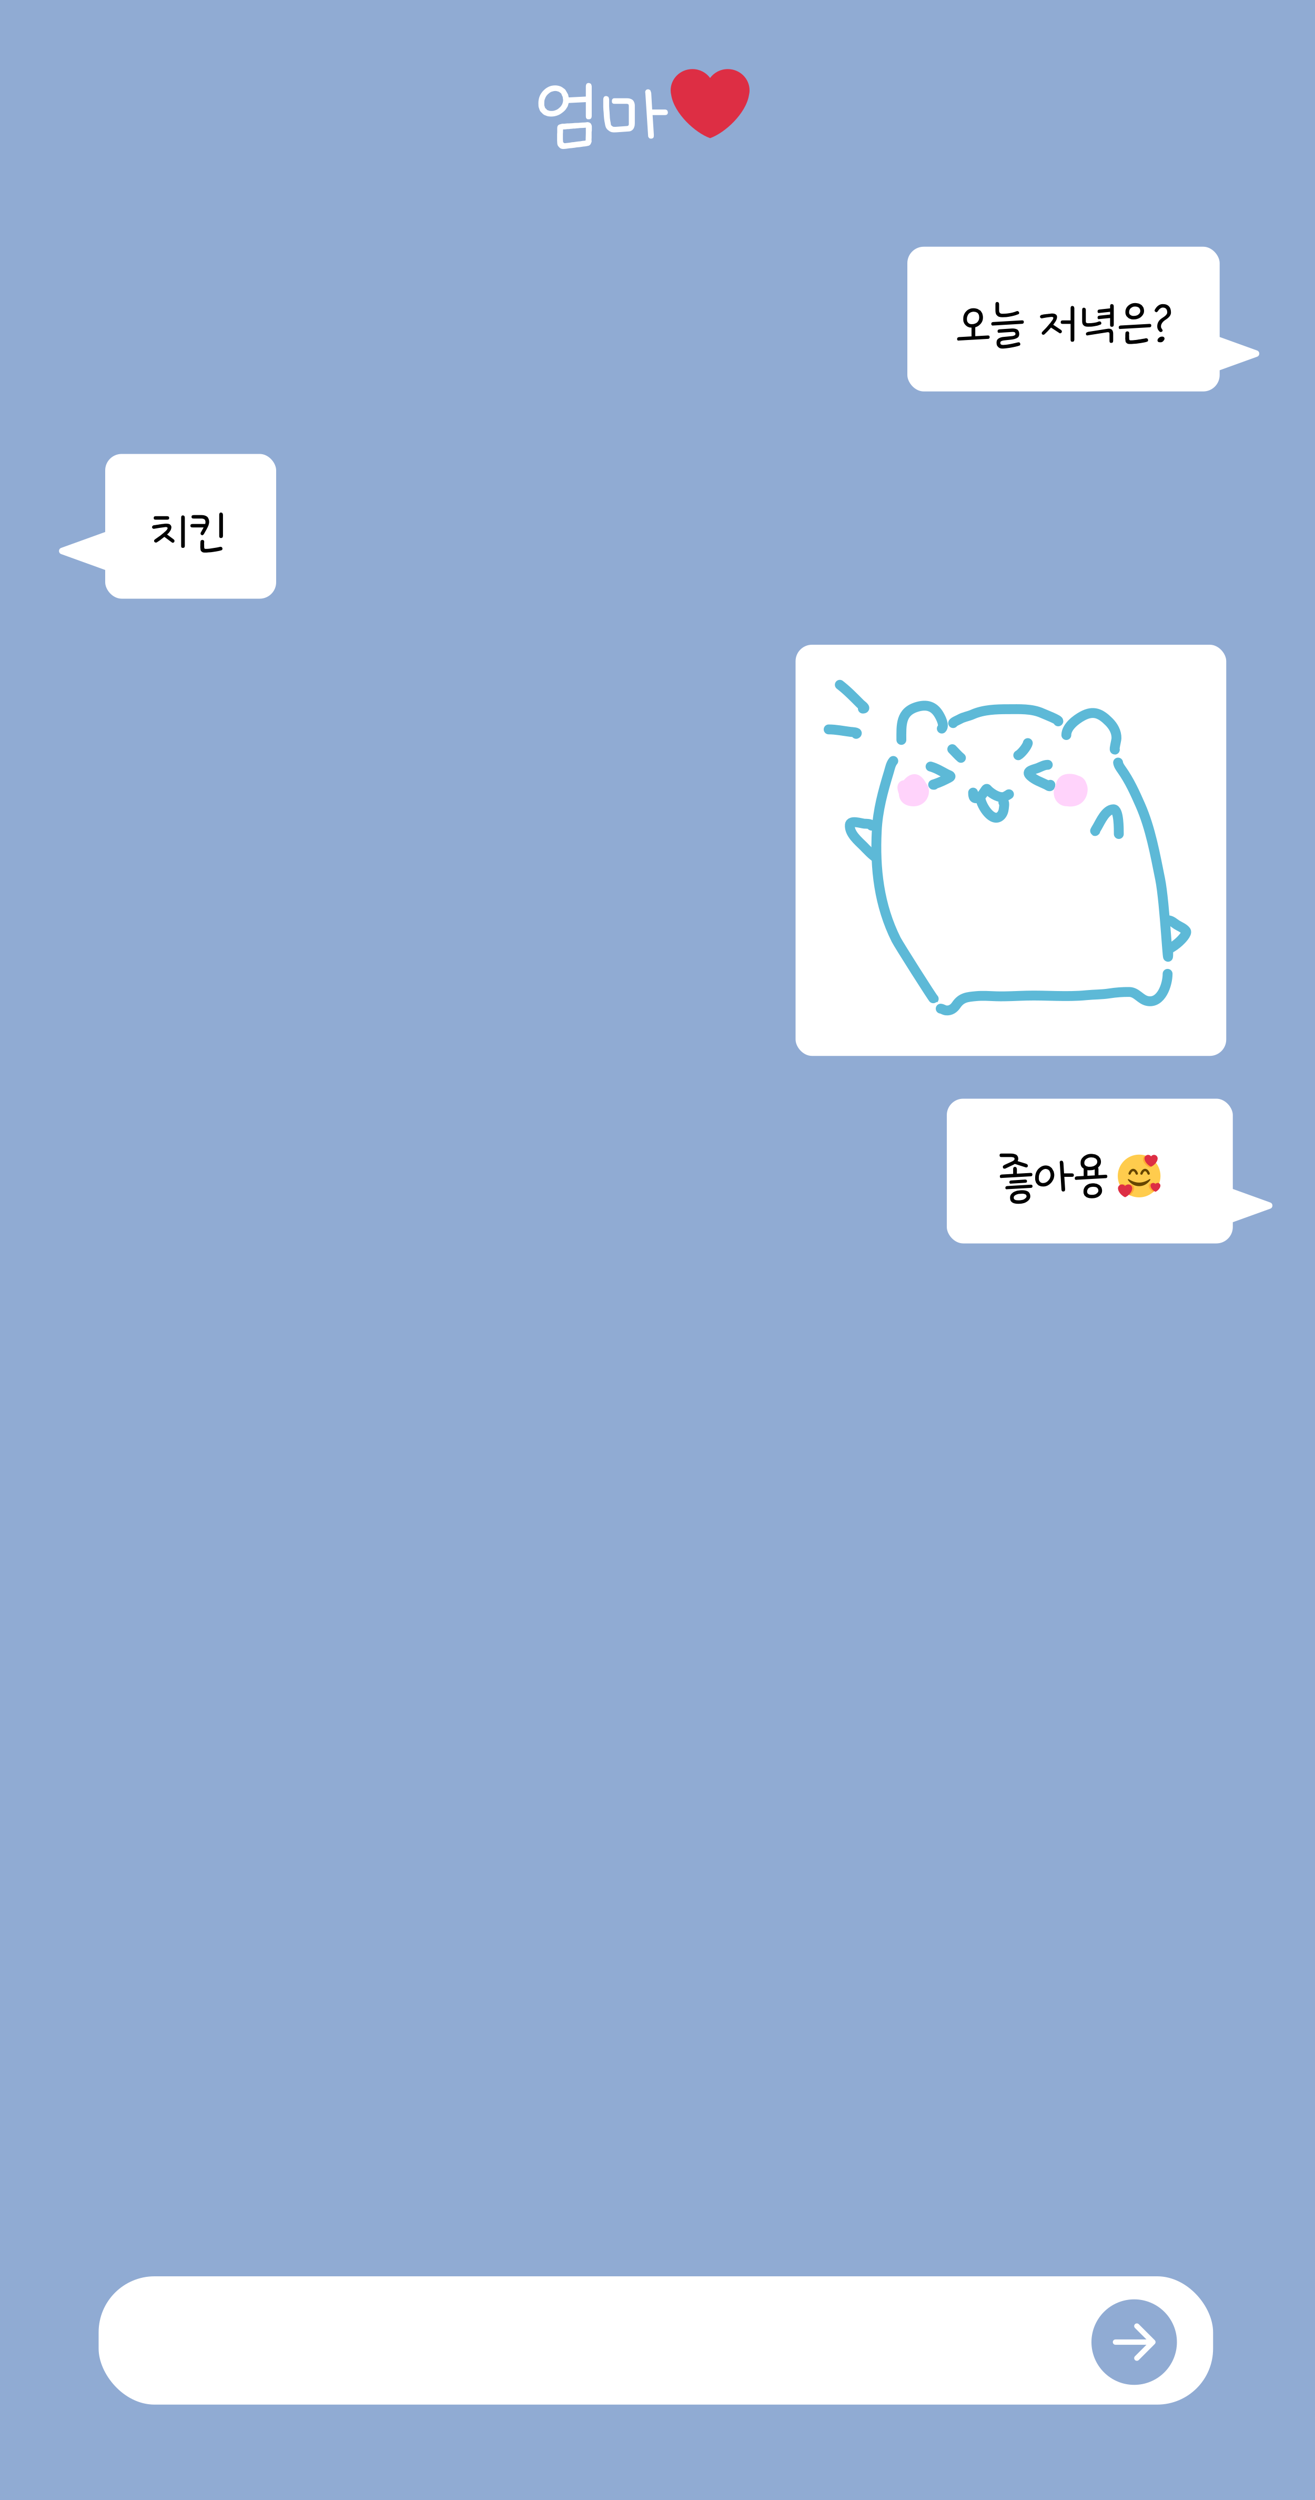 <svg width="400" height="760" viewBox="0 0 400 760" fill="none" xmlns="http://www.w3.org/2000/svg">
<rect width="400" height="760" fill="#90ABD3"/>
<path d="M171.288 30.44C171.288 30.291 171.267 30.131 171.224 29.96C171.203 29.789 171.181 29.619 171.16 29.448C171.096 29.299 171.021 29.149 170.936 29C170.872 28.829 170.808 28.659 170.744 28.488C170.637 28.36 170.52 28.253 170.392 28.168C170.264 28.061 170.125 27.965 169.976 27.88C169.805 27.816 169.624 27.763 169.432 27.72C169.261 27.677 169.08 27.656 168.888 27.656C168.653 27.656 168.44 27.688 168.248 27.752C168.056 27.795 167.864 27.848 167.672 27.912C167.459 28.019 167.256 28.147 167.064 28.296C166.893 28.424 166.733 28.563 166.584 28.712C166.392 28.904 166.232 29.107 166.104 29.32C165.976 29.533 165.88 29.736 165.816 29.928C165.709 30.163 165.635 30.397 165.592 30.632C165.571 30.867 165.56 31.112 165.56 31.368C165.56 31.56 165.56 31.752 165.56 31.944C165.581 32.115 165.624 32.264 165.688 32.392C165.709 32.563 165.763 32.712 165.848 32.84C165.933 32.947 166.04 33.043 166.168 33.128C166.253 33.256 166.349 33.363 166.456 33.448C166.584 33.512 166.712 33.555 166.84 33.576C166.968 33.64 167.096 33.683 167.224 33.704C167.373 33.725 167.533 33.736 167.704 33.736C167.896 33.736 168.099 33.725 168.312 33.704C168.525 33.661 168.739 33.597 168.952 33.512C169.144 33.448 169.336 33.363 169.528 33.256C169.741 33.128 169.944 32.968 170.136 32.776C170.328 32.627 170.488 32.467 170.616 32.296C170.765 32.104 170.893 31.901 171 31.688C171.085 31.496 171.149 31.304 171.192 31.112C171.256 30.899 171.288 30.675 171.288 30.44ZM167.704 35.432C167.384 35.432 167.085 35.411 166.808 35.368C166.531 35.325 166.285 35.251 166.072 35.144C165.816 35.08 165.581 34.973 165.368 34.824C165.155 34.675 164.973 34.504 164.824 34.312C164.632 34.163 164.461 33.981 164.312 33.768C164.184 33.555 164.088 33.32 164.024 33.064C163.917 32.829 163.843 32.573 163.8 32.296C163.779 31.997 163.768 31.688 163.768 31.368C163.768 30.984 163.8 30.621 163.864 30.28C163.928 29.917 164.024 29.576 164.152 29.256C164.28 28.936 164.44 28.637 164.632 28.36C164.824 28.061 165.048 27.784 165.304 27.528C165.56 27.272 165.816 27.048 166.072 26.856C166.349 26.664 166.648 26.493 166.968 26.344C167.245 26.216 167.544 26.12 167.864 26.056C168.184 25.992 168.525 25.96 168.888 25.96C169.208 25.96 169.507 25.992 169.784 26.056C170.083 26.12 170.36 26.205 170.616 26.312C170.872 26.44 171.107 26.589 171.32 26.76C171.555 26.909 171.768 27.08 171.96 27.272C172.109 27.507 172.248 27.741 172.376 27.976C172.525 28.211 172.664 28.456 172.792 28.712C172.813 28.797 172.835 28.883 172.856 28.968C172.877 29.032 172.888 29.096 172.888 29.16C172.909 29.245 172.931 29.331 172.952 29.416C172.973 29.48 172.995 29.544 173.016 29.608H173.112L178.2 29.352V26.376C178.2 26.205 178.211 26.056 178.232 25.928C178.275 25.779 178.328 25.64 178.392 25.512C178.456 25.427 178.541 25.363 178.648 25.32C178.755 25.256 178.893 25.224 179.064 25.224C179.192 25.224 179.309 25.256 179.416 25.32C179.544 25.363 179.661 25.427 179.768 25.512C179.832 25.64 179.885 25.779 179.928 25.928C179.971 26.056 179.992 26.205 179.992 26.376V35.176C179.992 35.368 179.971 35.539 179.928 35.688C179.885 35.837 179.832 35.944 179.768 36.008C179.661 36.115 179.544 36.189 179.416 36.232C179.309 36.253 179.192 36.264 179.064 36.264C178.893 36.264 178.755 36.253 178.648 36.232C178.541 36.189 178.456 36.115 178.392 36.008C178.328 35.944 178.275 35.837 178.232 35.688C178.211 35.539 178.2 35.368 178.2 35.176V31.048L173.144 31.304H172.984C172.941 31.496 172.888 31.688 172.824 31.88C172.781 32.051 172.728 32.211 172.664 32.36C172.493 32.659 172.312 32.947 172.12 33.224C171.928 33.48 171.704 33.715 171.448 33.928C171.149 34.184 170.851 34.408 170.552 34.6C170.275 34.792 169.987 34.941 169.688 35.048C169.368 35.176 169.037 35.272 168.696 35.336C168.376 35.4 168.045 35.432 167.704 35.432ZM169.496 39.048C169.496 38.771 169.528 38.547 169.592 38.376C169.677 38.184 169.805 38.035 169.976 37.928C170.104 37.864 170.253 37.811 170.424 37.768C170.616 37.704 170.819 37.651 171.032 37.608C171.181 37.608 171.384 37.608 171.64 37.608C171.896 37.587 172.205 37.555 172.568 37.512C172.739 37.512 172.909 37.512 173.08 37.512C173.272 37.491 173.453 37.48 173.624 37.48C173.816 37.459 174.008 37.448 174.2 37.448C174.392 37.427 174.584 37.405 174.776 37.384C175.16 37.384 175.533 37.373 175.896 37.352C176.259 37.331 176.632 37.299 177.016 37.256C177.357 37.256 177.656 37.245 177.912 37.224C178.189 37.203 178.424 37.171 178.616 37.128C178.829 37.128 179.021 37.16 179.192 37.224C179.384 37.288 179.544 37.384 179.672 37.512C179.779 37.661 179.864 37.821 179.928 37.992C179.992 38.141 180.024 38.301 180.024 38.472V39.592C180.003 39.784 179.981 39.976 179.96 40.168C179.96 40.36 179.96 40.541 179.96 40.712V41.864C179.939 42.056 179.928 42.248 179.928 42.44C179.928 42.632 179.939 42.824 179.96 43.016C179.939 43.144 179.896 43.272 179.832 43.4C179.789 43.528 179.736 43.656 179.672 43.784C179.565 43.955 179.448 44.083 179.32 44.168C179.192 44.253 179.064 44.307 178.936 44.328C178.829 44.349 178.723 44.371 178.616 44.392C178.531 44.413 178.424 44.435 178.296 44.456C178.168 44.477 178.029 44.499 177.88 44.52C177.752 44.541 177.613 44.552 177.464 44.552C177.144 44.616 176.803 44.669 176.44 44.712C176.099 44.755 175.757 44.787 175.416 44.808C175.224 44.851 175.032 44.883 174.84 44.904C174.669 44.925 174.499 44.947 174.328 44.968C174.157 44.989 173.987 45.011 173.816 45.032C173.645 45.053 173.485 45.064 173.336 45.064C172.995 45.128 172.696 45.171 172.44 45.192C172.184 45.235 171.971 45.256 171.8 45.256C171.416 45.32 171.085 45.309 170.808 45.224C170.531 45.16 170.296 45.011 170.104 44.776C169.891 44.584 169.731 44.371 169.624 44.136C169.539 43.901 169.496 43.635 169.496 43.336C169.475 43.144 169.464 42.952 169.464 42.76C169.464 42.568 169.464 42.376 169.464 42.184V41.224C169.464 41.075 169.464 40.925 169.464 40.776C169.464 40.605 169.475 40.424 169.496 40.232V39.048ZM171.288 39.336C171.267 39.507 171.256 39.667 171.256 39.816C171.256 39.944 171.256 40.072 171.256 40.2C171.235 40.371 171.224 40.531 171.224 40.68C171.224 40.808 171.224 40.936 171.224 41.064V41.896C171.224 42.067 171.224 42.227 171.224 42.376C171.224 42.504 171.235 42.632 171.256 42.76C171.256 42.931 171.267 43.069 171.288 43.176C171.331 43.261 171.395 43.336 171.48 43.4C171.544 43.464 171.629 43.507 171.736 43.528C171.843 43.549 171.981 43.539 172.152 43.496C172.451 43.475 172.76 43.443 173.08 43.4C173.4 43.357 173.72 43.304 174.04 43.24C174.189 43.24 174.339 43.229 174.488 43.208C174.637 43.187 174.776 43.165 174.904 43.144C175.053 43.123 175.203 43.101 175.352 43.08C175.501 43.059 175.651 43.037 175.8 43.016C176.056 42.995 176.301 42.973 176.536 42.952C176.771 42.909 177.005 42.867 177.24 42.824C177.432 42.824 177.603 42.813 177.752 42.792C177.901 42.771 178.029 42.739 178.136 42.696C178.136 42.355 178.147 42.003 178.168 41.64C178.189 41.277 178.2 40.904 178.2 40.52V38.824C177.901 38.845 177.603 38.867 177.304 38.888C177.005 38.909 176.696 38.92 176.376 38.92C176.205 38.941 176.035 38.963 175.864 38.984C175.693 39.005 175.533 39.016 175.384 39.016C175.213 39.037 175.053 39.059 174.904 39.08C174.755 39.08 174.605 39.08 174.456 39.08C174.285 39.101 174.115 39.123 173.944 39.144C173.795 39.165 173.645 39.176 173.496 39.176C173.347 39.197 173.197 39.219 173.048 39.24C172.92 39.24 172.792 39.24 172.664 39.24C172.365 39.283 172.099 39.315 171.864 39.336C171.629 39.336 171.437 39.336 171.288 39.336ZM187.404 40.232C186.892 40.275 186.444 40.253 186.06 40.168C185.676 40.061 185.356 39.891 185.1 39.656C184.801 39.464 184.556 39.197 184.364 38.856C184.193 38.515 184.076 38.099 184.012 37.608C183.905 37.139 183.82 36.637 183.756 36.104C183.692 35.549 183.649 34.963 183.628 34.344C183.564 33.768 183.521 33.149 183.5 32.488C183.5 31.805 183.5 31.091 183.5 30.344C183.5 30.173 183.51 30.024 183.532 29.896C183.574 29.747 183.638 29.608 183.724 29.48C183.788 29.395 183.862 29.331 183.948 29.288C184.054 29.224 184.193 29.192 184.364 29.192C184.492 29.192 184.609 29.224 184.716 29.288C184.844 29.331 184.961 29.395 185.068 29.48C185.132 29.608 185.185 29.747 185.228 29.896C185.27 30.024 185.292 30.163 185.292 30.312C185.292 31.016 185.292 31.688 185.292 32.328C185.313 32.947 185.356 33.544 185.42 34.12C185.441 34.739 185.473 35.325 185.516 35.88C185.58 36.413 185.665 36.936 185.772 37.448C185.772 37.661 185.804 37.843 185.868 37.992C185.953 38.141 186.06 38.248 186.188 38.312C186.294 38.419 186.422 38.493 186.572 38.536C186.742 38.557 186.934 38.568 187.148 38.568L190.732 38.312C190.796 38.312 190.86 38.301 190.924 38.28C191.009 38.259 191.084 38.216 191.148 38.152C191.169 38.131 191.19 38.088 191.212 38.024C191.254 37.939 191.276 37.843 191.276 37.736V32.104C191.276 32.04 191.254 31.976 191.212 31.912C191.19 31.827 191.169 31.752 191.148 31.688C191.084 31.667 191.009 31.645 190.924 31.624C190.86 31.581 190.796 31.56 190.732 31.56H186.924C186.774 31.56 186.646 31.549 186.54 31.528C186.454 31.485 186.38 31.432 186.316 31.368C186.252 31.304 186.198 31.229 186.156 31.144C186.134 31.037 186.124 30.909 186.124 30.76C186.124 30.632 186.134 30.515 186.156 30.408C186.198 30.301 186.252 30.195 186.316 30.088C186.38 30.024 186.454 29.971 186.54 29.928C186.646 29.885 186.774 29.864 186.924 29.864H190.732C191.116 29.864 191.446 29.917 191.724 30.024C192.022 30.109 192.278 30.248 192.492 30.44C192.684 30.632 192.833 30.877 192.94 31.176C193.046 31.453 193.1 31.763 193.1 32.104V37.48C193.1 37.907 193.046 38.269 192.94 38.568C192.854 38.867 192.726 39.112 192.556 39.304C192.364 39.539 192.14 39.709 191.884 39.816C191.649 39.923 191.372 39.976 191.052 39.976L187.404 40.232ZM198.38 33.288H202.284C202.412 33.288 202.529 33.309 202.636 33.352C202.742 33.395 202.838 33.448 202.924 33.512C202.988 33.619 203.041 33.725 203.084 33.832C203.126 33.939 203.148 34.056 203.148 34.184C203.148 34.333 203.126 34.461 203.084 34.568C203.041 34.653 202.988 34.728 202.924 34.792C202.838 34.856 202.742 34.909 202.636 34.952C202.529 34.973 202.412 34.984 202.284 34.984H198.508L198.892 41.032C198.892 41.224 198.881 41.395 198.86 41.544C198.838 41.693 198.796 41.8 198.732 41.864C198.646 41.971 198.54 42.045 198.412 42.088C198.305 42.131 198.188 42.152 198.06 42.152C197.91 42.152 197.782 42.141 197.676 42.12C197.569 42.077 197.484 42.003 197.42 41.896C197.313 41.832 197.238 41.725 197.196 41.576C197.153 41.427 197.132 41.256 197.132 41.064L196.3 28.296C196.257 28.125 196.246 27.976 196.268 27.848C196.31 27.699 196.374 27.56 196.46 27.432C196.524 27.347 196.609 27.283 196.716 27.24C196.822 27.176 196.961 27.144 197.132 27.144C197.26 27.144 197.377 27.176 197.484 27.24C197.59 27.283 197.697 27.347 197.804 27.432C197.868 27.56 197.921 27.699 197.964 27.848C198.006 27.976 198.049 28.115 198.092 28.264L198.38 33.288Z" fill="white"/>
<rect x="276" y="75" width="95" height="44" rx="5" fill="white"/>
<rect x="32" y="138" width="52" height="44" rx="5" fill="white"/>
<path d="M18.607 168.441C17.726 168.123 17.726 166.877 18.607 166.559L32.661 161.488C33.312 161.253 34 161.736 34 162.429V172.571C34 173.264 33.312 173.747 32.661 173.512L18.607 168.441Z" fill="white"/>
<path d="M382.393 108.441C383.274 108.123 383.274 106.877 382.393 106.559L368.339 101.488C367.688 101.253 367 101.736 367 102.429V112.571C367 113.264 367.688 113.747 368.339 113.512L382.393 108.441Z" fill="white"/>
<path d="M299 96.48C299 96.72 298.98 96.947 298.94 97.16C298.9 97.36 298.84 97.547 298.76 97.72C298.667 97.92 298.56 98.1 298.44 98.26C298.32 98.42 298.187 98.567 298.04 98.7C297.88 98.86 297.707 99 297.52 99.12C297.347 99.227 297.16 99.313 296.96 99.38C296.907 99.407 296.853 99.433 296.8 99.46C296.747 99.473 296.7 99.48 296.66 99.48V102.2L300.5 101.98C300.58 101.98 300.653 101.987 300.72 102C300.787 102.013 300.847 102.04 300.9 102.08C300.94 102.133 300.973 102.193 301 102.26C301.027 102.327 301.04 102.4 301.04 102.48C301.04 102.573 301.027 102.653 301 102.72C300.973 102.787 300.94 102.84 300.9 102.88C300.847 102.933 300.787 102.973 300.72 103C300.667 103.013 300.6 103.02 300.52 103.02L291.68 103.52C291.573 103.547 291.487 103.553 291.42 103.54C291.367 103.527 291.32 103.493 291.28 103.44C291.227 103.4 291.187 103.353 291.16 103.3C291.147 103.233 291.14 103.153 291.14 103.06C291.14 102.98 291.147 102.907 291.16 102.84C291.187 102.773 291.227 102.713 291.28 102.66C291.32 102.62 291.367 102.587 291.42 102.56C291.487 102.533 291.567 102.507 291.66 102.48L295.52 102.26V99.6C295.333 99.6 295.16 99.587 295 99.56C294.853 99.533 294.713 99.487 294.58 99.42C294.42 99.367 294.267 99.293 294.12 99.2C293.987 99.107 293.86 99 293.74 98.88C293.62 98.76 293.513 98.633 293.42 98.5C293.327 98.367 293.253 98.22 293.2 98.06C293.12 97.913 293.067 97.753 293.04 97.58C293.013 97.407 293 97.22 293 97.02C293 96.78 293.013 96.553 293.04 96.34C293.08 96.113 293.14 95.9 293.22 95.7C293.287 95.513 293.373 95.333 293.48 95.16C293.6 94.973 293.74 94.8 293.9 94.64C294.033 94.493 294.18 94.36 294.34 94.24C294.513 94.12 294.7 94.02 294.9 93.94C295.073 93.86 295.26 93.8 295.46 93.76C295.673 93.72 295.9 93.7 296.14 93.7C296.353 93.7 296.553 93.72 296.74 93.76C296.94 93.8 297.133 93.847 297.32 93.9C297.48 93.98 297.633 94.067 297.78 94.16C297.94 94.24 298.093 94.333 298.24 94.44C298.347 94.573 298.447 94.713 298.54 94.86C298.633 95.007 298.72 95.16 298.8 95.32C298.853 95.507 298.9 95.7 298.94 95.9C298.98 96.087 299 96.28 299 96.48ZM295.64 98.54C295.8 98.54 295.947 98.533 296.08 98.52C296.227 98.493 296.373 98.453 296.52 98.4C296.64 98.36 296.76 98.307 296.88 98.24C297.013 98.173 297.14 98.087 297.26 97.98C297.353 97.887 297.433 97.787 297.5 97.68C297.58 97.56 297.653 97.433 297.72 97.3C297.76 97.18 297.793 97.053 297.82 96.92C297.847 96.787 297.86 96.64 297.86 96.48C297.86 96.347 297.847 96.22 297.82 96.1C297.807 95.98 297.787 95.86 297.76 95.74C297.72 95.647 297.667 95.553 297.6 95.46C297.547 95.367 297.493 95.273 297.44 95.18C297.36 95.127 297.267 95.073 297.16 95.02C297.067 94.953 296.973 94.9 296.88 94.86C296.76 94.833 296.64 94.813 296.52 94.8C296.4 94.773 296.273 94.76 296.14 94.76C295.98 94.76 295.833 94.78 295.7 94.82C295.58 94.847 295.46 94.88 295.34 94.92C295.207 94.987 295.08 95.06 294.96 95.14C294.853 95.207 294.76 95.287 294.68 95.38C294.573 95.5 294.487 95.627 294.42 95.76C294.353 95.893 294.3 96.02 294.26 96.14C294.207 96.287 294.167 96.433 294.14 96.58C294.127 96.713 294.12 96.86 294.12 97.02C294.12 97.14 294.127 97.253 294.14 97.36C294.153 97.467 294.18 97.56 294.22 97.64C294.233 97.747 294.267 97.84 294.32 97.92C294.373 98 294.44 98.073 294.52 98.14C294.6 98.22 294.68 98.293 294.76 98.36C294.84 98.413 294.933 98.447 295.04 98.46C295.12 98.5 295.207 98.527 295.3 98.54C295.407 98.54 295.52 98.54 295.64 98.54ZM303.911 92.5V94.38C303.911 94.567 303.931 94.72 303.971 94.84C304.011 94.96 304.071 95.06 304.151 95.14C304.231 95.22 304.331 95.28 304.451 95.32C304.571 95.36 304.717 95.38 304.891 95.38C305.251 95.38 305.611 95.367 305.971 95.34C306.331 95.313 306.697 95.267 307.071 95.2C307.431 95.147 307.784 95.073 308.131 94.98C308.477 94.887 308.831 94.767 309.191 94.62C309.271 94.58 309.344 94.56 309.411 94.56C309.491 94.56 309.571 94.567 309.651 94.58C309.704 94.62 309.757 94.667 309.811 94.72C309.877 94.76 309.931 94.813 309.971 94.88C309.997 94.973 310.011 95.06 310.011 95.14C310.011 95.207 310.004 95.267 309.991 95.32C309.951 95.387 309.904 95.44 309.851 95.48C309.797 95.52 309.731 95.547 309.651 95.56C309.251 95.72 308.851 95.853 308.451 95.96C308.051 96.067 307.657 96.153 307.271 96.22C306.871 96.3 306.471 96.36 306.071 96.4C305.684 96.427 305.291 96.44 304.891 96.44C304.531 96.44 304.217 96.4 303.951 96.32C303.684 96.24 303.471 96.107 303.311 95.92C303.124 95.76 302.991 95.553 302.911 95.3C302.831 95.047 302.791 94.747 302.791 94.4V92.52C302.791 92.413 302.797 92.32 302.811 92.24C302.837 92.147 302.871 92.06 302.911 91.98C302.951 91.927 303.004 91.887 303.071 91.86C303.137 91.82 303.224 91.8 303.331 91.8C303.411 91.8 303.484 91.82 303.551 91.86C303.631 91.887 303.704 91.927 303.771 91.98C303.811 92.06 303.844 92.147 303.871 92.24C303.897 92.32 303.911 92.407 303.911 92.5ZM302.051 98.96C301.957 98.973 301.877 98.973 301.811 98.96C301.757 98.933 301.711 98.893 301.671 98.84C301.617 98.8 301.577 98.753 301.551 98.7C301.537 98.633 301.531 98.553 301.531 98.46C301.531 98.38 301.537 98.307 301.551 98.24C301.577 98.173 301.617 98.113 301.671 98.06C301.711 98.02 301.757 97.987 301.811 97.96C301.877 97.933 301.957 97.913 302.051 97.9L310.891 97.38C310.971 97.38 311.044 97.387 311.111 97.4C311.177 97.413 311.237 97.44 311.291 97.48C311.331 97.533 311.364 97.593 311.391 97.66C311.417 97.727 311.431 97.8 311.431 97.88C311.431 97.973 311.417 98.053 311.391 98.12C311.364 98.187 311.331 98.24 311.291 98.28C311.237 98.333 311.177 98.373 311.111 98.4C311.044 98.427 310.971 98.44 310.891 98.44L302.051 98.96ZM304.291 104.24C304.291 104.387 304.311 104.507 304.351 104.6C304.404 104.68 304.491 104.74 304.611 104.78C304.704 104.82 304.824 104.847 304.971 104.86C305.117 104.873 305.284 104.867 305.471 104.84C305.791 104.827 306.131 104.793 306.491 104.74C306.851 104.687 307.231 104.62 307.631 104.54C308.004 104.46 308.364 104.38 308.711 104.3C309.071 104.22 309.411 104.14 309.731 104.06C309.811 104.047 309.877 104.047 309.931 104.06C309.997 104.06 310.064 104.08 310.131 104.12C310.171 104.173 310.211 104.233 310.251 104.3C310.291 104.353 310.324 104.407 310.351 104.46C310.351 104.527 310.351 104.593 310.351 104.66C310.351 104.713 310.344 104.767 310.331 104.82C310.291 104.9 310.244 104.96 310.191 105C310.151 105.04 310.104 105.067 310.051 105.08C309.877 105.147 309.697 105.2 309.511 105.24C309.337 105.293 309.151 105.34 308.951 105.38C308.737 105.433 308.524 105.48 308.311 105.52C308.097 105.56 307.891 105.6 307.691 105.64C307.464 105.68 307.237 105.72 307.011 105.76C306.797 105.8 306.591 105.827 306.391 105.84C306.164 105.88 305.951 105.907 305.751 105.92C305.564 105.947 305.384 105.96 305.211 105.96C304.864 105.987 304.564 105.967 304.311 105.9C304.071 105.833 303.871 105.72 303.711 105.56C303.537 105.413 303.404 105.253 303.311 105.08C303.217 104.907 303.164 104.72 303.151 104.52C303.111 104.187 303.124 103.893 303.191 103.64C303.271 103.373 303.411 103.16 303.611 103C303.784 102.853 303.984 102.74 304.211 102.66C304.437 102.567 304.684 102.5 304.951 102.46L307.331 102.22C307.571 102.207 307.784 102.187 307.971 102.16C308.171 102.12 308.344 102.067 308.491 102C308.611 101.96 308.704 101.9 308.771 101.82C308.851 101.74 308.891 101.64 308.891 101.52C308.891 101.427 308.871 101.34 308.831 101.26C308.804 101.18 308.764 101.107 308.711 101.04C308.631 101 308.537 100.967 308.431 100.94C308.324 100.913 308.191 100.9 308.031 100.9L303.991 101.16C303.884 101.187 303.797 101.193 303.731 101.18C303.677 101.167 303.631 101.133 303.591 101.08C303.537 101.04 303.497 100.987 303.471 100.92C303.457 100.853 303.451 100.773 303.451 100.68C303.451 100.6 303.457 100.527 303.471 100.46C303.497 100.393 303.537 100.333 303.591 100.28C303.631 100.24 303.677 100.213 303.731 100.2C303.797 100.173 303.877 100.147 303.971 100.12L307.871 99.86C308.217 99.847 308.524 99.873 308.791 99.94C309.057 99.993 309.291 100.08 309.491 100.2C309.664 100.347 309.797 100.533 309.891 100.76C309.984 100.973 310.031 101.227 310.031 101.52C310.031 101.827 309.971 102.087 309.851 102.3C309.731 102.5 309.551 102.66 309.311 102.78C309.071 102.913 308.777 103.02 308.431 103.1C308.097 103.18 307.724 103.24 307.311 103.28L305.251 103.5C305.091 103.527 304.951 103.56 304.831 103.6C304.724 103.64 304.631 103.68 304.551 103.72C304.444 103.787 304.371 103.86 304.331 103.94C304.291 104.02 304.277 104.12 304.291 104.24ZM317.096 96.74C316.976 96.78 316.876 96.793 316.796 96.78C316.716 96.767 316.649 96.733 316.596 96.68C316.529 96.64 316.476 96.6 316.436 96.56C316.396 96.507 316.376 96.44 316.376 96.36C316.349 96.307 316.342 96.247 316.356 96.18C316.382 96.113 316.416 96.04 316.456 95.96C316.496 95.907 316.549 95.86 316.616 95.82C316.682 95.78 316.769 95.74 316.876 95.7C316.929 95.7 316.982 95.693 317.036 95.68C317.102 95.667 317.169 95.653 317.236 95.64C317.289 95.627 317.342 95.613 317.396 95.6C317.462 95.587 317.529 95.573 317.596 95.56C317.702 95.56 317.809 95.553 317.916 95.54C318.036 95.527 318.156 95.507 318.276 95.48C318.329 95.48 318.382 95.48 318.436 95.48C318.489 95.467 318.549 95.46 318.616 95.46C318.669 95.447 318.722 95.44 318.776 95.44C318.842 95.427 318.909 95.413 318.976 95.4C319.029 95.4 319.082 95.4 319.136 95.4C319.189 95.387 319.249 95.38 319.316 95.38C319.369 95.367 319.422 95.36 319.476 95.36C319.542 95.347 319.609 95.333 319.676 95.32C320.156 95.28 320.542 95.313 320.836 95.42C321.129 95.527 321.336 95.7 321.456 95.94C321.562 96.207 321.562 96.52 321.456 96.88C321.362 97.24 321.156 97.64 320.836 98.08C320.796 98.147 320.756 98.207 320.716 98.26C320.676 98.313 320.636 98.367 320.596 98.42C320.556 98.473 320.516 98.527 320.476 98.58C320.449 98.633 320.416 98.68 320.376 98.72L322.796 100.34C322.849 100.393 322.896 100.453 322.936 100.52C322.976 100.573 323.002 100.627 323.016 100.68C323.016 100.76 323.002 100.833 322.976 100.9C322.962 100.967 322.942 101.027 322.916 101.08C322.876 101.147 322.822 101.2 322.756 101.24C322.702 101.267 322.649 101.287 322.596 101.3C322.516 101.327 322.442 101.333 322.376 101.32C322.309 101.307 322.242 101.267 322.176 101.2L319.696 99.58C319.642 99.633 319.589 99.693 319.536 99.76C319.496 99.813 319.456 99.86 319.416 99.9C319.176 100.18 318.916 100.46 318.636 100.74C318.369 101.02 318.089 101.293 317.796 101.56C317.716 101.64 317.636 101.7 317.556 101.74C317.489 101.767 317.422 101.773 317.356 101.76C317.276 101.76 317.209 101.753 317.156 101.74C317.102 101.713 317.056 101.673 317.016 101.62C316.962 101.58 316.922 101.533 316.896 101.48C316.882 101.413 316.876 101.34 316.876 101.26C316.876 101.193 316.889 101.127 316.916 101.06C316.956 100.98 317.016 100.9 317.096 100.82C317.162 100.753 317.229 100.687 317.296 100.62C317.362 100.553 317.429 100.48 317.496 100.4C317.562 100.333 317.629 100.267 317.696 100.2C317.762 100.133 317.836 100.06 317.916 99.98C318.036 99.86 318.156 99.733 318.276 99.6C318.396 99.467 318.516 99.327 318.636 99.18C318.689 99.127 318.742 99.067 318.796 99C318.862 98.933 318.922 98.86 318.976 98.78C319.029 98.713 319.082 98.647 319.136 98.58C319.202 98.513 319.269 98.44 319.336 98.36C319.389 98.307 319.442 98.247 319.496 98.18C319.549 98.1 319.602 98.027 319.656 97.96C319.709 97.88 319.762 97.8 319.816 97.72C319.882 97.64 319.949 97.56 320.016 97.48C320.176 97.267 320.282 97.08 320.336 96.92C320.402 96.76 320.422 96.633 320.396 96.54C320.356 96.46 320.282 96.407 320.176 96.38C320.069 96.353 319.936 96.34 319.776 96.34C319.536 96.367 319.302 96.393 319.076 96.42C318.849 96.447 318.636 96.473 318.436 96.5C318.209 96.54 317.982 96.58 317.756 96.62C317.542 96.66 317.322 96.7 317.096 96.74ZM325.656 93.72C325.656 93.613 325.662 93.52 325.676 93.44C325.702 93.347 325.742 93.26 325.796 93.18C325.836 93.127 325.882 93.087 325.936 93.06C326.002 93.02 326.089 93 326.196 93C326.276 93 326.349 93.02 326.416 93.06C326.496 93.087 326.569 93.127 326.636 93.18C326.676 93.26 326.709 93.347 326.736 93.44C326.776 93.52 326.796 93.613 326.796 93.72V103.22C326.796 103.34 326.776 103.447 326.736 103.54C326.709 103.633 326.676 103.7 326.636 103.74C326.569 103.807 326.496 103.853 326.416 103.88C326.349 103.893 326.276 103.9 326.196 103.9C326.089 103.9 326.002 103.893 325.936 103.88C325.882 103.853 325.836 103.807 325.796 103.74C325.742 103.7 325.702 103.633 325.676 103.54C325.662 103.447 325.656 103.34 325.656 103.22V98.46H323.176C323.082 98.46 323.002 98.453 322.936 98.44C322.882 98.413 322.836 98.38 322.796 98.34C322.742 98.3 322.702 98.253 322.676 98.2C322.662 98.133 322.656 98.053 322.656 97.96C322.656 97.88 322.662 97.807 322.676 97.74C322.702 97.673 322.742 97.607 322.796 97.54C322.836 97.5 322.882 97.467 322.936 97.44C323.002 97.413 323.082 97.4 323.176 97.4H325.656V93.72ZM330.288 94.24V97.6C330.288 97.72 330.295 97.827 330.308 97.92C330.335 98 330.381 98.06 330.448 98.1C330.488 98.167 330.548 98.213 330.628 98.24C330.708 98.253 330.808 98.26 330.928 98.26C331.248 98.26 331.555 98.253 331.848 98.24C332.141 98.213 332.428 98.18 332.708 98.14C332.961 98.1 333.215 98.053 333.468 98C333.721 97.933 333.968 97.847 334.208 97.74C334.288 97.713 334.368 97.7 334.448 97.7C334.528 97.7 334.608 97.707 334.688 97.72C334.741 97.76 334.788 97.807 334.828 97.86C334.881 97.9 334.928 97.953 334.968 98.02C334.995 98.113 335.008 98.2 335.008 98.28C335.008 98.347 335.001 98.4 334.988 98.44C334.948 98.507 334.901 98.567 334.848 98.62C334.795 98.66 334.728 98.687 334.648 98.7C334.368 98.82 334.081 98.92 333.788 99C333.508 99.067 333.221 99.12 332.928 99.16C332.608 99.227 332.281 99.273 331.948 99.3C331.615 99.313 331.275 99.32 330.928 99.32C330.621 99.32 330.355 99.287 330.128 99.22C329.915 99.153 329.741 99.047 329.608 98.9C329.448 98.767 329.335 98.593 329.268 98.38C329.201 98.167 329.168 97.913 329.168 97.62V94.26C329.168 94.153 329.175 94.06 329.188 93.98C329.215 93.887 329.248 93.8 329.288 93.72C329.328 93.667 329.381 93.627 329.448 93.6C329.515 93.56 329.601 93.54 329.708 93.54C329.788 93.54 329.861 93.56 329.928 93.6C330.008 93.627 330.081 93.667 330.148 93.72C330.188 93.8 330.221 93.887 330.248 93.98C330.275 94.06 330.288 94.147 330.288 94.24ZM334.388 97C334.281 97.027 334.195 97.033 334.128 97.02C334.075 97.007 334.028 96.973 333.988 96.92C333.948 96.88 333.915 96.833 333.888 96.78C333.875 96.713 333.868 96.633 333.868 96.54C333.868 96.46 333.875 96.387 333.888 96.32C333.915 96.253 333.948 96.193 333.988 96.14C334.028 96.1 334.075 96.067 334.128 96.04C334.195 96.013 334.275 95.987 334.368 95.96L337.668 95.62V94.8L334.388 95.14C334.281 95.167 334.195 95.173 334.128 95.16C334.075 95.133 334.028 95.1 333.988 95.06C333.948 95.02 333.915 94.973 333.888 94.92C333.875 94.853 333.868 94.773 333.868 94.68C333.868 94.6 333.875 94.527 333.888 94.46C333.915 94.393 333.948 94.327 333.988 94.26C334.028 94.22 334.075 94.187 334.128 94.16C334.195 94.133 334.275 94.113 334.368 94.1L337.668 93.74V93.16C337.668 93.053 337.675 92.96 337.688 92.88C337.715 92.787 337.748 92.7 337.788 92.62C337.828 92.567 337.881 92.527 337.948 92.5C338.015 92.46 338.101 92.44 338.208 92.44C338.288 92.44 338.361 92.46 338.428 92.5C338.508 92.527 338.581 92.567 338.648 92.62C338.688 92.7 338.721 92.787 338.748 92.88C338.775 92.96 338.788 93.053 338.788 93.16V98.66C338.788 98.78 338.775 98.887 338.748 98.98C338.721 99.073 338.688 99.14 338.648 99.18C338.581 99.247 338.508 99.293 338.428 99.32C338.361 99.333 338.288 99.34 338.208 99.34C338.101 99.34 338.015 99.333 337.948 99.32C337.881 99.293 337.828 99.247 337.788 99.18C337.748 99.14 337.715 99.073 337.688 98.98C337.675 98.887 337.668 98.78 337.668 98.66V96.68L334.388 97ZM337.488 101.42C337.488 101.34 337.475 101.273 337.448 101.22C337.435 101.167 337.408 101.12 337.368 101.08C337.315 101.053 337.255 101.033 337.188 101.02C337.135 100.993 337.068 100.98 336.988 100.98L331.028 101.92C330.908 101.96 330.801 101.98 330.708 101.98C330.615 101.967 330.548 101.94 330.508 101.9C330.441 101.873 330.395 101.833 330.368 101.78C330.341 101.713 330.328 101.633 330.328 101.54C330.328 101.46 330.335 101.387 330.348 101.32C330.375 101.253 330.421 101.187 330.488 101.12C330.528 101.08 330.595 101.04 330.688 101C330.781 100.96 330.888 100.92 331.008 100.88L336.968 99.94C337.221 99.9 337.448 99.907 337.648 99.96C337.861 100 338.041 100.08 338.188 100.2C338.321 100.333 338.421 100.5 338.488 100.7C338.568 100.9 338.608 101.14 338.608 101.42V103.56C338.608 103.68 338.595 103.787 338.568 103.88C338.541 103.973 338.508 104.04 338.468 104.08C338.401 104.147 338.328 104.193 338.248 104.22C338.181 104.233 338.108 104.24 338.028 104.24C337.921 104.24 337.835 104.233 337.768 104.22C337.701 104.193 337.648 104.147 337.608 104.08C337.568 104.04 337.535 103.973 337.508 103.88C337.495 103.787 337.488 103.68 337.488 103.56V101.42ZM344.86 96.04C344.993 96.04 345.127 96.033 345.26 96.02C345.393 96.007 345.52 95.98 345.64 95.94C345.76 95.913 345.873 95.873 345.98 95.82C346.087 95.753 346.193 95.68 346.3 95.6C346.38 95.533 346.453 95.46 346.52 95.38C346.6 95.3 346.667 95.207 346.72 95.1C346.76 95.02 346.793 94.933 346.82 94.84C346.847 94.747 346.86 94.64 346.86 94.52C346.86 94.427 346.847 94.333 346.82 94.24C346.807 94.147 346.78 94.053 346.74 93.96C346.7 93.88 346.653 93.807 346.6 93.74C346.547 93.66 346.493 93.587 346.44 93.52C346.36 93.48 346.273 93.44 346.18 93.4C346.087 93.347 346 93.3 345.92 93.26C345.813 93.247 345.707 93.233 345.6 93.22C345.507 93.193 345.4 93.18 345.28 93.18C345.133 93.18 345 93.193 344.88 93.22C344.76 93.233 344.653 93.26 344.56 93.3C344.44 93.353 344.333 93.413 344.24 93.48C344.147 93.533 344.06 93.593 343.98 93.66C343.873 93.753 343.787 93.847 343.72 93.94C343.667 94.033 343.62 94.127 343.58 94.22C343.54 94.34 343.507 94.453 343.48 94.56C343.467 94.667 343.46 94.773 343.46 94.88C343.46 94.973 343.46 95.06 343.46 95.14C343.473 95.22 343.5 95.293 343.54 95.36C343.553 95.44 343.587 95.513 343.64 95.58C343.693 95.633 343.76 95.68 343.84 95.72C343.893 95.787 343.953 95.84 344.02 95.88C344.1 95.92 344.187 95.947 344.28 95.96C344.36 96 344.447 96.027 344.54 96.04C344.633 96.04 344.74 96.04 344.86 96.04ZM348 94.5C348 94.687 347.98 94.867 347.94 95.04C347.9 95.2 347.84 95.353 347.76 95.5C347.68 95.66 347.58 95.813 347.46 95.96C347.353 96.093 347.233 96.22 347.1 96.34C346.94 96.473 346.773 96.587 346.6 96.68C346.427 96.773 346.253 96.847 346.08 96.9C345.88 96.98 345.673 97.033 345.46 97.06C345.26 97.087 345.053 97.1 344.84 97.1C344.64 97.1 344.453 97.093 344.28 97.08C344.12 97.053 343.973 97.007 343.84 96.94C343.68 96.9 343.533 96.847 343.4 96.78C343.267 96.7 343.147 96.6 343.04 96.48C342.92 96.387 342.813 96.287 342.72 96.18C342.627 96.06 342.553 95.927 342.5 95.78C342.433 95.66 342.387 95.527 342.36 95.38C342.333 95.233 342.32 95.073 342.32 94.9C342.32 94.7 342.333 94.513 342.36 94.34C342.4 94.153 342.46 93.98 342.54 93.82C342.593 93.66 342.673 93.513 342.78 93.38C342.887 93.233 343.02 93.087 343.18 92.94C343.3 92.82 343.44 92.713 343.6 92.62C343.76 92.513 343.933 92.42 344.12 92.34C344.28 92.273 344.46 92.22 344.66 92.18C344.86 92.14 345.073 92.12 345.3 92.12C345.5 92.12 345.693 92.14 345.88 92.18C346.067 92.207 346.247 92.24 346.42 92.28C346.58 92.347 346.727 92.42 346.86 92.5C347.007 92.58 347.14 92.667 347.26 92.76C347.38 92.88 347.48 93.007 347.56 93.14C347.653 93.26 347.74 93.387 347.82 93.52C347.873 93.68 347.913 93.84 347.94 94C347.98 94.16 348 94.327 348 94.5ZM340.84 100C340.733 100.027 340.647 100.033 340.58 100.02C340.527 100.007 340.48 99.973 340.44 99.92C340.387 99.88 340.347 99.833 340.32 99.78C340.307 99.713 340.3 99.633 340.3 99.54C340.3 99.46 340.307 99.387 340.32 99.32C340.347 99.253 340.387 99.193 340.44 99.14C340.48 99.1 340.527 99.067 340.58 99.04C340.647 99.013 340.727 98.987 340.82 98.96L349.66 98.46C349.74 98.46 349.813 98.467 349.88 98.48C349.947 98.493 350.007 98.52 350.06 98.56C350.1 98.613 350.133 98.673 350.16 98.74C350.187 98.807 350.2 98.88 350.2 98.96C350.2 99.053 350.187 99.133 350.16 99.2C350.133 99.267 350.1 99.32 350.06 99.36C350.007 99.413 349.947 99.453 349.88 99.48C349.827 99.493 349.76 99.5 349.68 99.5L340.84 100ZM343.48 101.28C343.453 101.44 343.44 101.6 343.44 101.76C343.44 101.92 343.447 102.073 343.46 102.22C343.46 102.38 343.46 102.527 343.46 102.66C343.46 102.793 343.467 102.92 343.48 103.04C343.48 103.12 343.487 103.187 343.5 103.24C343.527 103.293 343.56 103.333 343.6 103.36C343.627 103.4 343.68 103.433 343.76 103.46C343.84 103.473 343.94 103.473 344.06 103.46C344.14 103.46 344.22 103.46 344.3 103.46C344.38 103.46 344.467 103.453 344.56 103.44C344.653 103.44 344.747 103.433 344.84 103.42C344.933 103.407 345.033 103.393 345.14 103.38C345.233 103.38 345.327 103.373 345.42 103.36C345.513 103.347 345.613 103.333 345.72 103.32C345.813 103.307 345.907 103.293 346 103.28C346.107 103.267 346.213 103.247 346.32 103.22C346.52 103.207 346.72 103.18 346.92 103.14C347.133 103.1 347.34 103.06 347.54 103.02C347.727 102.993 347.907 102.967 348.08 102.94C348.267 102.9 348.44 102.86 348.6 102.82C348.68 102.82 348.747 102.827 348.8 102.84C348.867 102.853 348.933 102.88 349 102.92C349.04 102.973 349.08 103.027 349.12 103.08C349.16 103.133 349.193 103.187 349.22 103.24C349.22 103.32 349.22 103.393 349.22 103.46C349.22 103.513 349.213 103.567 349.2 103.62C349.16 103.7 349.113 103.76 349.06 103.8C349.02 103.84 348.973 103.867 348.92 103.88C348.733 103.947 348.54 104 348.34 104.04C348.14 104.08 347.933 104.12 347.72 104.16C347.48 104.2 347.247 104.24 347.02 104.28C346.793 104.32 346.56 104.353 346.32 104.38C346.067 104.42 345.82 104.453 345.58 104.48C345.34 104.507 345.107 104.52 344.88 104.52C344.64 104.547 344.407 104.567 344.18 104.58C343.967 104.58 343.773 104.58 343.6 104.58C343.413 104.58 343.247 104.56 343.1 104.52C342.953 104.48 342.827 104.407 342.72 104.3C342.6 104.22 342.507 104.113 342.44 103.98C342.373 103.847 342.34 103.687 342.34 103.5C342.313 103.327 342.293 103.147 342.28 102.96C342.28 102.773 342.287 102.58 342.3 102.38C342.3 102.193 342.3 102.007 342.3 101.82C342.3 101.633 342.313 101.447 342.34 101.26C342.34 101.18 342.353 101.107 342.38 101.04C342.407 100.973 342.46 100.913 342.54 100.86C342.593 100.82 342.653 100.787 342.72 100.76C342.787 100.733 342.86 100.72 342.94 100.72C342.993 100.72 343.053 100.733 343.12 100.76C343.187 100.787 343.253 100.82 343.32 100.86C343.36 100.927 343.393 100.993 343.42 101.06C343.46 101.127 343.48 101.2 343.48 101.28ZM354.231 102.96C354.231 103.067 354.197 103.18 354.131 103.3C354.064 103.42 353.977 103.54 353.871 103.66C353.751 103.807 353.611 103.913 353.451 103.98C353.304 104.033 353.137 104.06 352.951 104.06C352.657 104.06 352.437 104.013 352.291 103.92C352.157 103.813 352.091 103.653 352.091 103.44C352.091 103.32 352.124 103.2 352.191 103.08C352.257 102.947 352.371 102.813 352.531 102.68C352.651 102.573 352.791 102.487 352.951 102.42C353.124 102.353 353.311 102.32 353.511 102.32C353.737 102.32 353.911 102.38 354.031 102.5C354.164 102.607 354.231 102.76 354.231 102.96ZM355.051 95C355.051 94.507 354.937 94.133 354.711 93.88C354.484 93.627 354.151 93.5 353.711 93.5C353.444 93.5 353.177 93.6 352.911 93.8C352.644 94 352.377 94.3 352.111 94.7C352.017 94.82 351.911 94.893 351.791 94.92C351.684 94.933 351.571 94.887 351.451 94.78C351.304 94.7 351.224 94.593 351.211 94.46C351.197 94.327 351.257 94.16 351.391 93.96C351.684 93.467 352.024 93.093 352.411 92.84C352.797 92.573 353.231 92.44 353.711 92.44C354.524 92.44 355.137 92.66 355.551 93.1C355.977 93.527 356.191 94.16 356.191 95C356.191 95.4 356.057 95.78 355.791 96.14C355.524 96.487 355.144 96.82 354.651 97.14C354.131 97.46 353.751 97.8 353.511 98.16C353.271 98.507 353.151 98.86 353.151 99.22C353.151 99.34 353.171 99.473 353.211 99.62C353.264 99.767 353.357 99.92 353.491 100.08C353.597 100.24 353.651 100.38 353.651 100.5C353.651 100.62 353.591 100.72 353.471 100.8C353.311 100.92 353.157 100.967 353.011 100.94C352.864 100.913 352.724 100.82 352.591 100.66C352.391 100.447 352.244 100.227 352.151 100C352.057 99.76 352.011 99.5 352.011 99.22C352.011 98.687 352.137 98.207 352.391 97.78C352.644 97.353 353.031 96.98 353.551 96.66C354.044 96.353 354.417 96.06 354.671 95.78C354.924 95.5 355.051 95.24 355.051 95Z" fill="black"/>
<rect x="288" y="334" width="87" height="44" rx="5" fill="white"/>
<path d="M386.393 367.441C387.274 367.123 387.274 365.877 386.393 365.559L372.339 360.488C371.688 360.253 371 360.736 371 361.429V371.571C371 372.264 371.688 372.747 372.339 372.512L386.393 367.441Z" fill="white"/>
<path d="M304.56 351.74C304.467 351.74 304.387 351.733 304.32 351.72C304.267 351.693 304.22 351.653 304.18 351.6C304.14 351.56 304.107 351.513 304.08 351.46C304.067 351.393 304.06 351.313 304.06 351.22C304.06 351.14 304.067 351.067 304.08 351C304.107 350.933 304.14 350.873 304.18 350.82C304.22 350.78 304.267 350.747 304.32 350.72C304.387 350.693 304.467 350.68 304.56 350.68H307.56C307.92 350.68 308.233 350.72 308.5 350.8C308.767 350.867 309 350.96 309.2 351.08C309.373 351.227 309.507 351.4 309.6 351.6C309.693 351.8 309.74 352.027 309.74 352.28C309.74 352.413 309.72 352.54 309.68 352.66C309.653 352.767 309.607 352.873 309.54 352.98L312.06 353.76C312.18 353.8 312.28 353.847 312.36 353.9C312.44 353.953 312.507 354.007 312.56 354.06C312.6 354.14 312.627 354.22 312.64 354.3C312.653 354.38 312.653 354.46 312.64 354.54C312.613 354.633 312.573 354.707 312.52 354.76C312.48 354.813 312.427 354.847 312.36 354.86C312.28 354.9 312.187 354.913 312.08 354.9C311.987 354.887 311.88 354.853 311.76 354.8L308.68 353.82C308.573 353.9 308.46 353.973 308.34 354.04C308.233 354.093 308.12 354.147 308 354.2L306.02 355.14C305.9 355.207 305.787 355.253 305.68 355.28C305.587 355.293 305.5 355.287 305.42 355.26C305.34 355.26 305.267 355.233 305.2 355.18C305.147 355.127 305.113 355.06 305.1 354.98C305.06 354.9 305.04 354.82 305.04 354.74C305.04 354.66 305.06 354.58 305.1 354.5C305.127 354.433 305.18 354.373 305.26 354.32C305.34 354.253 305.44 354.187 305.56 354.12L307.72 353.14C307.853 353.087 307.973 353.027 308.08 352.96C308.2 352.893 308.3 352.82 308.38 352.74C308.46 352.673 308.52 352.6 308.56 352.52C308.6 352.44 308.62 352.36 308.62 352.28C308.62 352.2 308.593 352.127 308.54 352.06C308.5 351.993 308.44 351.933 308.36 351.88C308.253 351.84 308.133 351.807 308 351.78C307.867 351.753 307.72 351.74 307.56 351.74H304.56ZM308.18 356.86V355.44C308.18 355.333 308.187 355.24 308.2 355.16C308.227 355.067 308.267 354.98 308.32 354.9C308.36 354.847 308.413 354.807 308.48 354.78C308.547 354.74 308.633 354.72 308.74 354.72C308.82 354.72 308.893 354.74 308.96 354.78C309.027 354.807 309.093 354.847 309.16 354.9C309.2 354.98 309.233 355.067 309.26 355.16C309.3 355.24 309.32 355.333 309.32 355.44V356.8L313.5 356.56C313.58 356.56 313.653 356.567 313.72 356.58C313.787 356.593 313.847 356.62 313.9 356.66C313.94 356.713 313.973 356.773 314 356.84C314.027 356.907 314.04 356.98 314.04 357.06C314.04 357.153 314.027 357.233 314 357.3C313.973 357.367 313.94 357.42 313.9 357.46C313.847 357.513 313.787 357.553 313.72 357.58C313.667 357.593 313.6 357.6 313.52 357.6L304.68 358.1C304.573 358.127 304.487 358.133 304.42 358.12C304.367 358.107 304.32 358.073 304.28 358.02C304.227 357.98 304.187 357.927 304.16 357.86C304.147 357.793 304.14 357.713 304.14 357.62C304.14 357.54 304.147 357.467 304.16 357.4C304.187 357.333 304.227 357.273 304.28 357.22C304.32 357.18 304.367 357.153 304.42 357.14C304.487 357.113 304.567 357.087 304.66 357.06L308.18 356.86ZM307.58 359.82C307.473 359.847 307.387 359.853 307.32 359.84C307.267 359.827 307.22 359.793 307.18 359.74C307.127 359.7 307.087 359.653 307.06 359.6C307.047 359.533 307.04 359.453 307.04 359.36C307.04 359.28 307.047 359.213 307.06 359.16C307.087 359.093 307.127 359.04 307.18 359C307.22 358.96 307.267 358.933 307.32 358.92C307.387 358.893 307.467 358.873 307.56 358.86L311.86 358.58C311.94 358.58 312.013 358.593 312.08 358.62C312.147 358.633 312.207 358.66 312.26 358.7C312.3 358.753 312.333 358.813 312.36 358.88C312.387 358.933 312.4 359 312.4 359.08C312.4 359.16 312.387 359.233 312.36 359.3C312.333 359.353 312.3 359.4 312.26 359.44C312.207 359.48 312.147 359.513 312.08 359.54C312.027 359.553 311.96 359.56 311.88 359.56L307.58 359.82ZM312.26 363.66C312.26 363.54 312.227 363.433 312.16 363.34C312.107 363.247 312.033 363.16 311.94 363.08C311.82 363.027 311.673 362.98 311.5 362.94C311.34 362.9 311.16 362.88 310.96 362.88C310.72 362.88 310.5 362.893 310.3 362.92C310.113 362.933 309.94 362.947 309.78 362.96C309.607 363 309.453 363.047 309.32 363.1C309.187 363.14 309.073 363.187 308.98 363.24C308.86 363.307 308.76 363.373 308.68 363.44C308.6 363.507 308.54 363.567 308.5 363.62C308.447 363.7 308.407 363.78 308.38 363.86C308.367 363.927 308.36 364 308.36 364.08C308.36 364.227 308.387 364.353 308.44 364.46C308.493 364.567 308.58 364.647 308.7 364.7C308.807 364.78 308.947 364.833 309.12 364.86C309.307 364.887 309.52 364.9 309.76 364.9C309.947 364.9 310.127 364.893 310.3 364.88C310.473 364.867 310.64 364.84 310.8 364.8C310.947 364.787 311.087 364.753 311.22 364.7C311.353 364.66 311.48 364.6 311.6 364.52C311.693 364.467 311.78 364.4 311.86 364.32C311.953 364.253 312.033 364.18 312.1 364.1C312.14 364.047 312.173 363.98 312.2 363.9C312.24 363.82 312.26 363.74 312.26 363.66ZM309.76 365.96C309.32 365.96 308.94 365.92 308.62 365.84C308.313 365.773 308.06 365.66 307.86 365.5C307.647 365.353 307.487 365.16 307.38 364.92C307.287 364.68 307.24 364.4 307.24 364.08C307.24 363.92 307.26 363.767 307.3 363.62C307.34 363.473 307.4 363.327 307.48 363.18C307.56 363.06 307.66 362.94 307.78 362.82C307.9 362.7 308.04 362.58 308.2 362.46C308.36 362.367 308.533 362.28 308.72 362.2C308.92 362.12 309.14 362.047 309.38 361.98C309.593 361.94 309.833 361.907 310.1 361.88C310.367 361.84 310.653 361.82 310.96 361.82C311.36 361.82 311.707 361.86 312 361.94C312.307 362.02 312.567 362.133 312.78 362.28C312.98 362.44 313.133 362.64 313.24 362.88C313.347 363.107 313.4 363.367 313.4 363.66C313.4 363.82 313.38 363.973 313.34 364.12C313.3 364.267 313.24 364.4 313.16 364.52C313.067 364.667 312.96 364.8 312.84 364.92C312.72 365.04 312.58 365.153 312.42 365.26C312.26 365.38 312.08 365.487 311.88 365.58C311.693 365.673 311.493 365.74 311.28 365.78C311.04 365.847 310.793 365.893 310.54 365.92C310.3 365.947 310.04 365.96 309.76 365.96ZM306.36 361.52C306.253 361.547 306.167 361.553 306.1 361.54C306.047 361.527 306 361.5 305.96 361.46C305.907 361.42 305.867 361.373 305.84 361.32C305.827 361.253 305.82 361.18 305.82 361.1C305.82 361.02 305.827 360.953 305.84 360.9C305.867 360.833 305.907 360.773 305.96 360.72C306 360.68 306.047 360.647 306.1 360.62C306.167 360.593 306.247 360.573 306.34 360.56L313.52 360.14C313.6 360.14 313.673 360.147 313.74 360.16C313.807 360.173 313.873 360.2 313.94 360.24C313.98 360.28 314.013 360.333 314.04 360.4C314.067 360.453 314.08 360.52 314.08 360.6C314.08 360.68 314.067 360.753 314.04 360.82C314.013 360.887 313.98 360.94 313.94 360.98C313.873 361.033 313.807 361.073 313.74 361.1C313.687 361.113 313.62 361.12 313.54 361.12L306.36 361.52ZM319.571 357.2C319.571 357.107 319.557 357.007 319.531 356.9C319.517 356.793 319.504 356.68 319.491 356.56C319.464 356.52 319.437 356.473 319.411 356.42C319.397 356.367 319.377 356.313 319.351 356.26C319.337 356.207 319.317 356.153 319.291 356.1C319.264 356.047 319.244 355.993 319.231 355.94C319.164 355.86 319.091 355.787 319.011 355.72C318.931 355.653 318.844 355.587 318.751 355.52C318.644 355.48 318.531 355.447 318.411 355.42C318.304 355.38 318.191 355.36 318.071 355.36C317.924 355.36 317.791 355.38 317.671 355.42C317.551 355.46 317.431 355.507 317.311 355.56C317.177 355.64 317.051 355.727 316.931 355.82C316.824 355.913 316.724 356.02 316.631 356.14C316.511 356.287 316.411 356.433 316.331 356.58C316.251 356.713 316.191 356.86 316.151 357.02C316.084 357.18 316.037 357.353 316.011 357.54C315.997 357.713 315.991 357.893 315.991 358.08C315.991 358.227 315.991 358.36 315.991 358.48C316.004 358.587 316.031 358.687 316.071 358.78C316.084 358.887 316.117 358.98 316.171 359.06C316.224 359.14 316.291 359.207 316.371 359.26C316.424 359.34 316.484 359.407 316.551 359.46C316.631 359.513 316.711 359.547 316.791 359.56C316.871 359.6 316.951 359.627 317.031 359.64C317.124 359.64 317.224 359.64 317.331 359.64C317.451 359.64 317.577 359.627 317.711 359.6C317.844 359.573 317.977 359.527 318.111 359.46C318.231 359.42 318.351 359.353 318.471 359.26C318.604 359.167 318.731 359.053 318.851 358.92C318.971 358.8 319.071 358.68 319.151 358.56C319.244 358.427 319.324 358.28 319.391 358.12C319.444 357.987 319.484 357.847 319.511 357.7C319.551 357.54 319.571 357.373 319.571 357.2ZM317.331 360.7C317.131 360.7 316.944 360.687 316.771 360.66C316.597 360.633 316.444 360.587 316.311 360.52C316.151 360.48 316.004 360.413 315.871 360.32C315.737 360.227 315.624 360.12 315.531 360C315.411 359.88 315.304 359.753 315.211 359.62C315.131 359.473 315.071 359.32 315.031 359.16C314.964 359 314.917 358.833 314.891 358.66C314.877 358.473 314.871 358.28 314.871 358.08C314.871 357.8 314.891 357.54 314.931 357.3C314.971 357.047 315.031 356.8 315.111 356.56C315.191 356.347 315.291 356.14 315.411 355.94C315.531 355.74 315.671 355.547 315.831 355.36C315.991 355.2 316.151 355.06 316.311 354.94C316.484 354.807 316.671 354.687 316.871 354.58C317.044 354.5 317.231 354.433 317.431 354.38C317.631 354.327 317.844 354.3 318.071 354.3C318.271 354.3 318.457 354.32 318.631 354.36C318.817 354.4 318.991 354.453 319.151 354.52C319.311 354.6 319.457 354.7 319.591 354.82C319.737 354.927 319.871 355.047 319.991 355.18C320.084 355.34 320.171 355.5 320.251 355.66C320.344 355.807 320.431 355.96 320.511 356.12C320.564 356.293 320.604 356.473 320.631 356.66C320.671 356.833 320.691 357.013 320.691 357.2C320.691 357.44 320.664 357.667 320.611 357.88C320.571 358.093 320.511 358.3 320.431 358.5C320.324 358.7 320.211 358.9 320.091 359.1C319.971 359.287 319.831 359.467 319.671 359.64C319.484 359.827 319.297 359.987 319.111 360.12C318.937 360.253 318.757 360.36 318.571 360.44C318.371 360.533 318.164 360.6 317.951 360.64C317.751 360.68 317.544 360.7 317.331 360.7ZM323.671 356.7H326.091C326.171 356.7 326.244 356.713 326.311 356.74C326.377 356.767 326.444 356.8 326.511 356.84C326.551 356.907 326.584 356.973 326.611 357.04C326.637 357.107 326.651 357.18 326.651 357.26C326.651 357.353 326.637 357.433 326.611 357.5C326.584 357.553 326.551 357.6 326.511 357.64C326.444 357.68 326.377 357.713 326.311 357.74C326.244 357.753 326.171 357.76 326.091 357.76H323.751L323.991 361.52C323.991 361.64 323.977 361.747 323.951 361.84C323.937 361.933 323.911 362 323.871 362.04C323.817 362.107 323.751 362.153 323.671 362.18C323.604 362.207 323.531 362.22 323.451 362.22C323.357 362.22 323.277 362.213 323.211 362.2C323.144 362.173 323.091 362.127 323.051 362.06C322.984 362.02 322.937 361.953 322.911 361.86C322.884 361.767 322.871 361.66 322.871 361.54L322.371 353.56C322.344 353.453 322.337 353.36 322.351 353.28C322.364 353.187 322.397 353.1 322.451 353.02C322.491 352.967 322.544 352.927 322.611 352.9C322.677 352.86 322.764 352.84 322.871 352.84C322.951 352.84 323.024 352.86 323.091 352.9C323.157 352.927 323.224 352.967 323.291 353.02C323.331 353.1 323.364 353.187 323.391 353.28C323.431 353.36 323.457 353.447 323.471 353.54L323.671 356.7ZM331.453 354.7C331.613 354.7 331.766 354.693 331.913 354.68C332.06 354.667 332.206 354.64 332.353 354.6C332.473 354.573 332.6 354.533 332.733 354.48C332.866 354.413 332.993 354.34 333.113 354.26C333.206 354.193 333.293 354.12 333.373 354.04C333.466 353.96 333.546 353.867 333.613 353.76C333.653 353.68 333.686 353.593 333.713 353.5C333.753 353.407 333.773 353.3 333.773 353.18C333.773 353.087 333.76 352.993 333.733 352.9C333.72 352.807 333.693 352.713 333.653 352.62C333.6 352.54 333.54 352.467 333.473 352.4C333.42 352.32 333.353 352.247 333.273 352.18C333.18 352.14 333.08 352.1 332.973 352.06C332.88 352.007 332.78 351.96 332.673 351.92C332.553 351.907 332.426 351.893 332.293 351.88C332.173 351.853 332.046 351.84 331.913 351.84C331.753 351.84 331.606 351.853 331.473 351.88C331.353 351.893 331.233 351.92 331.113 351.96C330.98 352.013 330.853 352.073 330.733 352.14C330.626 352.193 330.526 352.253 330.433 352.32C330.313 352.413 330.213 352.507 330.133 352.6C330.066 352.693 330.013 352.787 329.973 352.88C329.92 353 329.88 353.113 329.853 353.22C329.84 353.327 329.833 353.433 329.833 353.54C329.833 353.633 329.84 353.72 329.853 353.8C329.866 353.88 329.893 353.953 329.933 354.02C329.96 354.1 330 354.173 330.053 354.24C330.12 354.293 330.193 354.34 330.273 354.38C330.34 354.447 330.413 354.5 330.493 354.54C330.586 354.58 330.686 354.607 330.793 354.62C330.886 354.66 330.986 354.687 331.093 354.7C331.213 354.7 331.333 354.7 331.453 354.7ZM334.893 353.16C334.893 353.347 334.873 353.527 334.833 353.7C334.793 353.86 334.733 354.013 334.653 354.16C334.573 354.307 334.473 354.447 334.353 354.58C334.246 354.7 334.133 354.82 334.013 354.94C334.053 355.007 334.08 355.08 334.093 355.16C334.12 355.24 334.133 355.327 334.133 355.42V357.24L336.293 357.12C336.373 357.12 336.446 357.127 336.513 357.14C336.58 357.153 336.64 357.18 336.693 357.22C336.733 357.273 336.766 357.333 336.793 357.4C336.82 357.467 336.833 357.54 336.833 357.62C336.833 357.713 336.82 357.793 336.793 357.86C336.766 357.927 336.733 357.98 336.693 358.02C336.64 358.073 336.58 358.113 336.513 358.14C336.46 358.153 336.393 358.16 336.313 358.16L327.473 358.66C327.366 358.687 327.28 358.693 327.213 358.68C327.16 358.667 327.113 358.633 327.073 358.58C327.02 358.54 326.98 358.493 326.953 358.44C326.94 358.373 326.933 358.293 326.933 358.2C326.933 358.12 326.94 358.047 326.953 357.98C326.98 357.913 327.02 357.853 327.073 357.8C327.113 357.76 327.16 357.727 327.213 357.7C327.28 357.673 327.36 357.647 327.453 357.62L329.633 357.5V355.6C329.633 355.56 329.633 355.513 329.633 355.46C329.633 355.393 329.646 355.34 329.673 355.3C329.633 355.287 329.593 355.267 329.553 355.24C329.526 355.213 329.5 355.18 329.473 355.14C329.326 355.047 329.2 354.947 329.093 354.84C329 354.72 328.926 354.587 328.873 354.44C328.806 354.32 328.76 354.187 328.733 354.04C328.706 353.893 328.693 353.733 328.693 353.56C328.693 353.36 328.706 353.173 328.733 353C328.773 352.813 328.833 352.64 328.913 352.48C328.98 352.32 329.073 352.173 329.193 352.04C329.313 351.893 329.453 351.747 329.613 351.6C329.76 351.48 329.92 351.373 330.093 351.28C330.266 351.173 330.453 351.08 330.653 351C330.826 350.933 331.02 350.88 331.233 350.84C331.46 350.8 331.693 350.78 331.933 350.78C332.146 350.78 332.353 350.8 332.553 350.84C332.766 350.867 332.966 350.9 333.153 350.94C333.326 351.007 333.486 351.08 333.633 351.16C333.793 351.24 333.946 351.327 334.093 351.42C334.213 351.54 334.32 351.667 334.413 351.8C334.52 351.92 334.613 352.047 334.693 352.18C334.746 352.34 334.793 352.5 334.833 352.66C334.873 352.82 334.893 352.987 334.893 353.16ZM332.993 355.5L332.813 355.56C332.6 355.64 332.38 355.693 332.153 355.72C331.926 355.747 331.693 355.76 331.453 355.76C331.333 355.76 331.213 355.76 331.093 355.76C330.973 355.747 330.866 355.733 330.773 355.72V357.44L332.993 357.32V355.5ZM334.113 361.94C334.113 361.9 334.106 361.867 334.093 361.84C334.093 361.8 334.086 361.76 334.073 361.72C334.073 361.68 334.066 361.64 334.053 361.6C334.04 361.56 334.033 361.52 334.033 361.48C334.006 361.453 333.98 361.427 333.953 361.4C333.94 361.36 333.92 361.327 333.893 361.3C333.88 361.273 333.86 361.247 333.833 361.22C333.806 361.18 333.786 361.14 333.773 361.1C333.706 361.06 333.633 361.02 333.553 360.98C333.473 360.94 333.386 360.9 333.293 360.86C333.173 360.847 333.053 360.833 332.933 360.82C332.813 360.793 332.686 360.78 332.553 360.78C332.393 360.78 332.24 360.793 332.093 360.82C331.96 360.833 331.84 360.853 331.733 360.88C331.613 360.92 331.5 360.967 331.393 361.02C331.3 361.073 331.22 361.127 331.153 361.18C331.073 361.26 331 361.34 330.933 361.42C330.88 361.5 330.84 361.58 330.813 361.66C330.773 361.753 330.74 361.847 330.713 361.94C330.7 362.02 330.693 362.1 330.693 362.18C330.693 362.287 330.693 362.38 330.693 362.46C330.706 362.527 330.733 362.587 330.773 362.64C330.786 362.72 330.813 362.787 330.853 362.84C330.906 362.88 330.973 362.92 331.053 362.96C331.106 363.027 331.166 363.08 331.233 363.12C331.313 363.147 331.406 363.16 331.513 363.16C331.593 363.187 331.686 363.207 331.793 363.22C331.9 363.22 332.013 363.22 332.133 363.22C332.266 363.22 332.4 363.22 332.533 363.22C332.68 363.207 332.813 363.18 332.933 363.14C333.053 363.127 333.16 363.093 333.253 363.04C333.36 362.987 333.466 362.92 333.573 362.84C333.653 362.787 333.72 362.727 333.773 362.66C333.84 362.58 333.906 362.5 333.973 362.42C334.013 362.353 334.046 362.28 334.073 362.2C334.1 362.12 334.113 362.033 334.113 361.94ZM332.133 364.28C331.906 364.28 331.7 364.267 331.513 364.24C331.34 364.227 331.18 364.193 331.033 364.14C330.873 364.1 330.72 364.047 330.573 363.98C330.44 363.913 330.326 363.827 330.233 363.72C330.113 363.64 330.006 363.547 329.913 363.44C329.833 363.333 329.773 363.207 329.733 363.06C329.666 362.94 329.62 362.807 329.593 362.66C329.58 362.513 329.573 362.353 329.573 362.18C329.573 362.02 329.586 361.867 329.613 361.72C329.64 361.56 329.693 361.4 329.773 361.24C329.826 361.107 329.9 360.973 329.993 360.84C330.086 360.693 330.206 360.56 330.353 360.44C330.473 360.333 330.606 360.24 330.753 360.16C330.9 360.067 331.073 359.98 331.273 359.9C331.446 359.847 331.64 359.807 331.853 359.78C332.08 359.74 332.313 359.72 332.553 359.72C332.753 359.72 332.94 359.74 333.113 359.78C333.3 359.807 333.48 359.84 333.653 359.88C333.813 359.947 333.96 360.02 334.093 360.1C334.24 360.167 334.373 360.24 334.493 360.32C334.613 360.427 334.713 360.54 334.793 360.66C334.886 360.78 334.973 360.9 335.053 361.02C335.106 361.167 335.146 361.32 335.173 361.48C335.213 361.627 335.233 361.78 335.233 361.94C335.233 362.127 335.213 362.3 335.173 362.46C335.133 362.62 335.073 362.767 334.993 362.9C334.913 363.047 334.813 363.187 334.693 363.32C334.586 363.44 334.466 363.547 334.333 363.64C334.173 363.76 334.006 363.86 333.833 363.94C333.66 364.02 333.493 364.08 333.333 364.12C333.146 364.187 332.953 364.227 332.753 364.24C332.553 364.267 332.346 364.28 332.133 364.28Z" fill="black"/>
<path d="M47.28 157.98C47.187 157.98 47.107 157.973 47.04 157.96C46.987 157.933 46.94 157.893 46.9 157.84C46.847 157.8 46.807 157.753 46.78 157.7C46.767 157.633 46.76 157.553 46.76 157.46C46.76 157.38 46.767 157.307 46.78 157.24C46.807 157.173 46.847 157.113 46.9 157.06C46.94 157.02 46.987 156.987 47.04 156.96C47.107 156.933 47.187 156.92 47.28 156.92H50.9C50.98 156.92 51.053 156.933 51.12 156.96C51.187 156.987 51.253 157.02 51.32 157.06C51.36 157.113 51.393 157.173 51.42 157.24C51.447 157.307 51.46 157.38 51.46 157.46C51.46 157.553 51.447 157.633 51.42 157.7C51.393 157.753 51.36 157.8 51.32 157.84C51.253 157.893 51.187 157.933 51.12 157.96C51.053 157.973 50.98 157.98 50.9 157.98H47.28ZM46.96 160.74C46.853 160.767 46.76 160.773 46.68 160.76C46.6 160.747 46.533 160.713 46.48 160.66C46.413 160.62 46.36 160.573 46.32 160.52C46.28 160.467 46.26 160.4 46.26 160.32C46.247 160.267 46.247 160.207 46.26 160.14C46.287 160.073 46.327 160 46.38 159.92C46.42 159.867 46.473 159.82 46.54 159.78C46.62 159.727 46.72 159.687 46.84 159.66C47 159.647 47.147 159.633 47.28 159.62C47.427 159.593 47.573 159.567 47.72 159.54C47.84 159.527 47.96 159.513 48.08 159.5C48.213 159.473 48.347 159.447 48.48 159.42C48.6 159.407 48.72 159.393 48.84 159.38C48.973 159.353 49.113 159.327 49.26 159.3C49.313 159.3 49.373 159.3 49.44 159.3C49.52 159.287 49.6 159.273 49.68 159.26C49.747 159.26 49.82 159.253 49.9 159.24C49.98 159.227 50.067 159.213 50.16 159.2C50.493 159.173 50.787 159.18 51.04 159.22C51.293 159.247 51.5 159.307 51.66 159.4C51.793 159.507 51.9 159.627 51.98 159.76C52.06 159.893 52.113 160.04 52.14 160.2C52.14 160.373 52.113 160.553 52.06 160.74C52.02 160.913 51.953 161.087 51.86 161.26C51.74 161.46 51.613 161.647 51.48 161.82C51.36 161.98 51.22 162.127 51.06 162.26C51.033 162.287 51.007 162.313 50.98 162.34C50.967 162.353 50.953 162.367 50.94 162.38C50.913 162.393 50.887 162.413 50.86 162.44C50.847 162.453 50.833 162.467 50.82 162.48L52.82 163.96C52.9 164.027 52.96 164.093 53 164.16C53.04 164.227 53.067 164.293 53.08 164.36C53.08 164.44 53.073 164.52 53.06 164.6C53.047 164.667 53.02 164.72 52.98 164.76C52.94 164.827 52.893 164.88 52.84 164.92C52.787 164.96 52.727 164.98 52.66 164.98C52.58 165.007 52.5 165.007 52.42 164.98C52.353 164.953 52.28 164.907 52.2 164.84L50 163.2C49.96 163.24 49.913 163.273 49.86 163.3C49.82 163.327 49.78 163.36 49.74 163.4C49.7 163.427 49.66 163.46 49.62 163.5C49.58 163.527 49.54 163.553 49.5 163.58C49.22 163.82 48.94 164.04 48.66 164.24C48.38 164.44 48.1 164.627 47.82 164.8C47.727 164.867 47.64 164.913 47.56 164.94C47.48 164.953 47.407 164.947 47.34 164.92C47.26 164.92 47.187 164.907 47.12 164.88C47.067 164.84 47.02 164.787 46.98 164.72C46.94 164.68 46.907 164.627 46.88 164.56C46.867 164.493 46.867 164.42 46.88 164.34C46.88 164.287 46.9 164.227 46.94 164.16C46.993 164.093 47.06 164.027 47.14 163.96C47.433 163.76 47.72 163.56 48 163.36C48.28 163.16 48.56 162.96 48.84 162.76C49.093 162.56 49.347 162.353 49.6 162.14C49.867 161.913 50.133 161.68 50.4 161.44C50.587 161.267 50.727 161.107 50.82 160.96C50.927 160.8 50.98 160.653 50.98 160.52C50.967 160.4 50.907 160.32 50.8 160.28C50.693 160.227 50.54 160.207 50.34 160.22C50.06 160.26 49.787 160.3 49.52 160.34C49.253 160.38 48.993 160.413 48.74 160.44C48.46 160.48 48.173 160.527 47.88 160.58C47.587 160.633 47.28 160.687 46.96 160.74ZM55.1 157.4C55.1 157.293 55.107 157.2 55.12 157.12C55.147 157.027 55.18 156.94 55.22 156.86C55.26 156.807 55.313 156.767 55.38 156.74C55.447 156.7 55.533 156.68 55.64 156.68C55.72 156.68 55.793 156.7 55.86 156.74C55.94 156.767 56.013 156.807 56.08 156.86C56.12 156.94 56.153 157.027 56.18 157.12C56.207 157.2 56.22 157.293 56.22 157.4V165.88C56.22 166 56.207 166.107 56.18 166.2C56.153 166.293 56.12 166.36 56.08 166.4C56.013 166.467 55.94 166.513 55.86 166.54C55.793 166.553 55.72 166.56 55.64 166.56C55.533 166.56 55.447 166.553 55.38 166.54C55.313 166.513 55.26 166.467 55.22 166.4C55.18 166.36 55.147 166.293 55.12 166.2C55.107 166.107 55.1 166 55.1 165.88V157.4ZM62.502 158.66C62.502 158.5 62.475 158.36 62.422 158.24C62.368 158.107 62.295 157.993 62.202 157.9C62.095 157.82 61.968 157.76 61.822 157.72C61.675 157.667 61.508 157.64 61.322 157.64H58.942C58.822 157.64 58.715 157.633 58.622 157.62C58.528 157.593 58.462 157.553 58.422 157.5C58.355 157.46 58.308 157.413 58.282 157.36C58.268 157.293 58.262 157.213 58.262 157.12C58.262 157.04 58.268 156.967 58.282 156.9C58.308 156.833 58.355 156.773 58.422 156.72C58.462 156.68 58.528 156.647 58.622 156.62C58.715 156.593 58.822 156.58 58.942 156.58H61.322C61.695 156.58 62.022 156.627 62.302 156.72C62.595 156.813 62.842 156.94 63.042 157.1C63.228 157.287 63.368 157.513 63.462 157.78C63.568 158.033 63.622 158.327 63.622 158.66C63.622 158.82 63.602 158.987 63.562 159.16C63.522 159.333 63.475 159.513 63.422 159.7C63.342 159.9 63.248 160.107 63.142 160.32C63.048 160.52 62.942 160.727 62.822 160.94L62.022 162.36C61.955 162.453 61.888 162.527 61.822 162.58C61.768 162.633 61.715 162.667 61.662 162.68C61.582 162.72 61.508 162.733 61.442 162.72C61.388 162.707 61.335 162.673 61.282 162.62C61.202 162.58 61.135 162.533 61.082 162.48C61.042 162.413 61.022 162.34 61.022 162.26C60.995 162.18 60.995 162.093 61.022 162C61.062 161.907 61.122 161.8 61.202 161.68L61.942 160.34H58.602C58.482 160.34 58.375 160.333 58.282 160.32C58.188 160.293 58.122 160.253 58.082 160.2C58.015 160.16 57.968 160.113 57.942 160.06C57.928 159.993 57.922 159.913 57.922 159.82C57.922 159.74 57.928 159.667 57.942 159.6C57.968 159.533 58.015 159.473 58.082 159.42C58.122 159.38 58.188 159.347 58.282 159.32C58.375 159.293 58.482 159.28 58.602 159.28H62.422C62.448 159.187 62.468 159.087 62.482 158.98C62.495 158.873 62.502 158.767 62.502 158.66ZM66.682 156.52C66.682 156.413 66.688 156.32 66.702 156.24C66.728 156.147 66.768 156.06 66.822 155.98C66.862 155.927 66.908 155.887 66.962 155.86C67.028 155.82 67.115 155.8 67.222 155.8C67.302 155.8 67.375 155.82 67.442 155.86C67.522 155.887 67.595 155.927 67.662 155.98C67.702 156.06 67.735 156.147 67.762 156.24C67.802 156.32 67.822 156.413 67.822 156.52V162.88C67.822 163 67.802 163.107 67.762 163.2C67.735 163.293 67.702 163.36 67.662 163.4C67.595 163.467 67.522 163.513 67.442 163.54C67.375 163.553 67.302 163.56 67.222 163.56C67.115 163.56 67.028 163.553 66.962 163.54C66.908 163.513 66.862 163.467 66.822 163.4C66.768 163.36 66.728 163.293 66.702 163.2C66.688 163.107 66.682 163 66.682 162.88V156.52ZM62.122 164.68C62.095 164.84 62.082 165 62.082 165.16C62.082 165.32 62.088 165.473 62.102 165.62C62.102 165.78 62.102 165.927 62.102 166.06C62.102 166.193 62.108 166.32 62.122 166.44C62.122 166.52 62.128 166.587 62.142 166.64C62.168 166.693 62.202 166.733 62.242 166.76C62.268 166.8 62.322 166.833 62.402 166.86C62.482 166.873 62.582 166.873 62.702 166.86C63.022 166.86 63.362 166.84 63.722 166.8C64.082 166.76 64.468 166.7 64.882 166.62C65.282 166.567 65.662 166.507 66.022 166.44C66.382 166.373 66.722 166.3 67.042 166.22C67.122 166.22 67.188 166.227 67.242 166.24C67.308 166.253 67.375 166.28 67.442 166.32C67.482 166.373 67.522 166.427 67.562 166.48C67.602 166.533 67.635 166.587 67.662 166.64C67.662 166.72 67.662 166.793 67.662 166.86C67.662 166.913 67.655 166.967 67.642 167.02C67.602 167.1 67.555 167.16 67.502 167.2C67.462 167.24 67.415 167.267 67.362 167.28C67.175 167.347 66.982 167.4 66.782 167.44C66.595 167.48 66.402 167.52 66.202 167.56C65.975 167.6 65.748 167.64 65.522 167.68C65.295 167.72 65.075 167.753 64.862 167.78C64.622 167.82 64.382 167.853 64.142 167.88C63.915 167.907 63.695 167.92 63.482 167.92C63.242 167.947 63.015 167.967 62.802 167.98C62.602 167.98 62.415 167.98 62.242 167.98C62.055 167.98 61.888 167.96 61.742 167.92C61.595 167.88 61.468 167.807 61.362 167.7C61.242 167.62 61.148 167.513 61.082 167.38C61.015 167.247 60.982 167.087 60.982 166.9C60.955 166.727 60.935 166.547 60.922 166.36C60.922 166.173 60.928 165.98 60.942 165.78C60.942 165.593 60.942 165.407 60.942 165.22C60.942 165.033 60.955 164.847 60.982 164.66C60.982 164.58 60.995 164.507 61.022 164.44C61.048 164.373 61.102 164.313 61.182 164.26C61.235 164.22 61.295 164.187 61.362 164.16C61.428 164.133 61.502 164.12 61.582 164.12C61.635 164.12 61.695 164.133 61.762 164.16C61.828 164.187 61.895 164.22 61.962 164.26C62.002 164.327 62.035 164.393 62.062 164.46C62.102 164.527 62.122 164.6 62.122 164.68Z" fill="black"/>
<rect x="242" y="196" width="131" height="125" rx="5" fill="white"/>
<path d="M274.181 224.933C274.181 220.483 273.82 216.333 279.1 214.848C281.836 214.078 284.07 214.615 285.632 217.28C286.255 218.342 287.372 220.596 286.48 221.489" stroke="#5DB9D7" stroke-width="3" stroke-linecap="round"/>
<path d="M324.359 223.457C324.359 220.963 327.305 218.72 329.279 217.663C332.643 215.86 334.794 216.892 337.314 219.412C338.669 220.767 339.663 222.508 339.61 224.441C339.591 225.118 338.828 227.884 339.118 227.884" stroke="#5DB9D7" stroke-width="3" stroke-linecap="round"/>
<path d="M271.722 231.327C270.956 232.189 270.706 233.599 270.383 234.661C268.569 240.636 267.005 246.28 266.693 252.535C266.118 264.107 267.381 275.229 272.597 285.659C273.357 287.181 283.893 303.771 284.021 303.643" stroke="#5DB9D7" stroke-width="3" stroke-linecap="round"/>
<path d="M340.102 231.819C340.187 232.591 340.758 233.388 341.195 234.006C343.576 237.373 345.227 241.019 346.879 244.774C349.968 251.794 351.374 259.732 352.892 267.239C354.364 274.516 355.352 296.801 355.352 289.376" stroke="#5DB9D7" stroke-width="3" stroke-linecap="round"/>
<path d="M286.142 306.63C286.707 306.693 287.147 307.112 287.808 307.169C289.145 307.283 290.136 306.604 290.87 305.527C292.461 303.194 294.22 303.088 296.873 302.832C298.97 302.63 300.954 302.804 303.048 302.869C306.141 302.964 309.21 302.749 312.297 302.673C318.315 302.524 324.484 303.137 330.477 302.538C332.798 302.306 335.173 302.36 337.473 301.999C339.452 301.688 341.496 301.534 343.5 301.558C345.753 301.584 346.883 303.866 349.001 304.302C353.221 305.171 355.163 299.327 355.163 296.045" stroke="#5DB9D7" stroke-width="3" stroke-linecap="round"/>
<path d="M265.099 250.99C265.018 250.342 263.288 250.431 262.927 250.404C261.998 250.334 258.643 249.181 258.51 250.77C258.291 253.403 261.068 255.646 262.707 257.285C262.967 257.546 266.182 260.974 266.419 260.499" stroke="#5DB9D7" stroke-width="3" stroke-linecap="round"/>
<path d="M340.322 253.542C340.303 252.207 340.414 245.964 338.663 246.022C336.345 246.097 334.781 249.652 333.819 251.327C333.772 251.41 332.799 252.971 333.176 252.583" stroke="#5DB9D7" stroke-width="3" stroke-linecap="round"/>
<path d="M283.059 233.03C284.813 233.518 286.358 234.474 287.96 235.319C288.704 235.712 289.78 235.875 288.635 236.464C287.296 237.152 285.872 237.85 284.438 238.313C284.146 238.407 283.435 238.577 284.115 238.577" stroke="#5DB9D7" stroke-width="3" stroke-linecap="round"/>
<path d="M318.715 232.502C317.69 232.502 316.704 233.064 315.78 233.441C314.53 233.951 311.759 234.31 313.374 235.833C314.8 237.177 316.609 237.739 318.334 238.577C318.871 238.838 319.507 239.443 319.507 238.577" stroke="#5DB9D7" stroke-width="3" stroke-linecap="round"/>
<path d="M289.662 227.747C290.54 228.625 291.397 229.633 292.303 230.388" stroke="#5DB9D7" stroke-width="3" stroke-linecap="round"/>
<path d="M312.641 225.898C312.426 226.97 310.599 229.165 309.735 229.596" stroke="#5DB9D7" stroke-width="3" stroke-linecap="round"/>
<path d="M296.001 240.954C296.001 242.195 296.185 243.211 297.82 242.348C298.782 241.841 299.207 240.904 299.816 240.074C300.225 239.517 300.301 239.959 300.697 240.323C301.785 241.325 303.97 242.748 305.568 242.216C305.807 242.136 307.417 241.189 306.83 241.482" stroke="#5DB9D7" stroke-width="3" stroke-linecap="round"/>
<path d="M289.926 219.824C289.968 219.489 291.631 218.794 291.907 218.635C293.153 217.918 294.546 217.767 295.854 217.182C299.106 215.728 303.065 215.598 306.566 215.598C310.038 215.598 313.895 215.361 317.131 216.859C317.707 217.127 322.533 218.971 321.885 219.295" stroke="#5DB9D7" stroke-width="3" stroke-linecap="round"/>
<path d="M298.192 242.32C298.192 244.402 301.307 249.658 303.821 248.401C304.604 248.009 305.089 247.158 305.253 246.34C305.336 245.922 305.718 243.646 305.203 243.903" stroke="#5DB9D7" stroke-width="3" stroke-linecap="round"/>
<path d="M255.453 208.175C257.72 209.918 259.716 211.986 261.735 214.004C262.129 214.399 263.686 215.411 262.463 215.411" stroke="#5DB9D7" stroke-width="3" stroke-linecap="round"/>
<path d="M252.061 221.742C254.314 221.742 256.526 222.22 258.757 222.496C258.776 222.498 261.387 222.619 260.427 223.099" stroke="#5DB9D7" stroke-width="3" stroke-linecap="round"/>
<path d="M275.635 238.868C275.447 238.7 275.287 238.641 275.03 238.677C273.89 238.84 274.86 240.949 275.075 241.376C276.037 243.282 278.084 244.122 279.956 242.764C281.763 241.454 280.506 238.08 278.949 237.076C276.375 235.417 272.075 243.285 277.594 243.615C281.61 243.855 282.46 238.386 278.501 238.106C275.649 237.905 275.145 242.631 277.616 242.126C279.426 241.756 278.927 238.136 277.135 238.644C274.689 239.338 278.463 242.976 278.579 240.648C278.658 239.078 276.207 238.813 277.449 240.883" stroke="#FFD3FB" stroke-width="3" stroke-linecap="round"/>
<path d="M324.204 237.86C322.532 238.48 322.329 241.368 323.241 242.708C323.993 243.813 325.743 243.83 326.88 243.503C328.371 243.075 329.142 241.893 329.32 240.391C329.636 237.735 326.821 236.397 324.461 236.83C321.759 237.326 322.416 241.139 324.181 242.294C329.212 245.585 331.626 235.615 325.592 237.39C323.528 237.997 322.362 240.843 324.652 242.07C325.906 242.742 328.727 241.269 327.496 239.764C326.775 238.882 324.771 238.909 324.585 240.211C324.401 241.495 326.414 242.943 327.059 241.454C327.431 240.596 326.052 239.202 325.357 240.043C324.491 241.092 326.409 242.031 326.555 240.749C326.836 238.29 321.231 237.764 322.121 241.689C322.465 243.202 324.177 244.141 325.57 243.257C325.827 243.093 326.68 242.524 326.219 242.294" stroke="#FFD3FB" stroke-width="3" stroke-linecap="round"/>
<path d="M355.45 279.776C356.414 279.864 357.151 280.613 357.927 281.109C358.826 281.683 360.073 282.121 360.736 283.004C361.294 283.749 359.247 285.808 358.695 286.3C357.749 287.146 356.913 287.772 355.758 288.384" stroke="#5DB9D7" stroke-width="3" stroke-linecap="round"/>
<path d="M228 27.462C228 23.893 225.036 21 221.38 21C219.16 21 217.202 22.069 216 23.704C214.798 22.069 212.84 21 210.621 21C206.964 21 204 23.892 204 27.462C204 27.968 204.066 28.457 204.178 28.929C205.098 34.504 211.448 40.385 216 42C220.551 40.385 226.902 34.504 227.82 28.93C227.934 28.458 228 27.968 228 27.462Z" fill="#DD2E44"/>
<path d="M346.5 364C350.09 364 353 361.09 353 357.5C353 353.91 350.09 351 346.5 351C342.91 351 340 353.91 340 357.5C340 361.09 342.91 364 346.5 364Z" fill="#FFCC4D"/>
<path d="M345.778 357.123C345.626 357.123 345.486 357.028 345.435 356.876C345.362 356.66 345.067 356.04 344.694 356.04C344.311 356.04 344.013 356.7 343.954 356.876C343.891 357.065 343.687 357.168 343.497 357.105C343.308 357.042 343.206 356.837 343.269 356.648C343.314 356.512 343.74 355.317 344.695 355.317C345.65 355.317 346.075 356.512 346.121 356.648C346.184 356.837 346.082 357.042 345.893 357.105C345.854 357.118 345.816 357.123 345.778 357.123ZM349.389 357.123C349.238 357.123 349.097 357.028 349.046 356.876C348.973 356.66 348.679 356.04 348.305 356.04C347.922 356.04 347.623 356.7 347.564 356.876C347.501 357.065 347.299 357.168 347.108 357.105C346.919 357.042 346.816 356.837 346.879 356.648C346.925 356.512 347.35 355.317 348.305 355.317C349.26 355.317 349.686 356.512 349.731 356.648C349.794 356.837 349.692 357.042 349.503 357.105C349.465 357.118 349.427 357.123 349.389 357.123ZM349.871 358.471C349.807 358.413 349.711 358.41 349.642 358.461C349.628 358.471 348.225 359.508 346.5 359.508C344.779 359.508 343.372 358.471 343.358 358.461C343.289 358.41 343.193 358.414 343.129 358.471C343.065 358.529 343.051 358.624 343.095 358.698C343.142 358.776 344.257 360.591 346.5 360.591C348.743 360.591 349.859 358.776 349.905 358.698C349.949 358.624 349.935 358.529 349.871 358.471Z" fill="#664500"/>
<path d="M347.666 352.425C347.666 352.512 347.677 352.596 347.695 352.676C347.849 353.631 348.91 354.638 349.671 354.914C350.272 354.696 351.059 354.02 351.439 353.275C350.685 352.394 349.699 351.717 348.576 351.339C348.059 351.432 347.666 351.881 347.666 352.425ZM344.962 361.5C344.983 361.413 344.995 361.322 344.995 361.228C344.995 360.566 344.458 360.029 343.796 360.029C343.395 360.029 343.04 360.228 342.823 360.531C342.605 360.228 342.251 360.029 341.849 360.029C341.4 360.029 341.014 360.278 340.809 360.643C341.467 361.832 342.488 362.794 343.722 363.378C344.313 362.89 344.853 362.183 344.962 361.5ZM352.386 360.259C352.284 359.916 351.97 359.665 351.594 359.665C351.315 359.665 351.07 359.802 350.919 360.012C350.769 359.802 350.523 359.665 350.245 359.665C349.786 359.665 349.415 360.036 349.415 360.495C349.415 360.56 349.423 360.623 349.437 360.683C349.548 361.371 350.285 362.09 350.849 362.33C351.49 361.753 352.015 361.05 352.386 360.259Z" fill="#FFAC33"/>
<path d="M352.142 352.18C352.142 351.569 351.647 351.074 351.036 351.074C350.665 351.074 350.338 351.257 350.137 351.537C349.937 351.257 349.609 351.074 349.239 351.074C348.628 351.074 348.133 351.569 348.133 352.18C348.133 352.267 348.143 352.351 348.162 352.432C348.316 353.386 349.377 354.393 350.137 354.669C350.898 354.393 351.959 353.386 352.112 352.432C352.131 352.351 352.142 352.267 352.142 352.18ZM344.408 361.258C344.408 360.596 343.872 360.06 343.21 360.06C342.808 360.06 342.454 360.258 342.236 360.561C342.019 360.258 341.664 360.06 341.262 360.06C340.6 360.06 340.063 360.596 340.063 361.258C340.063 361.352 340.075 361.443 340.096 361.531C340.262 362.564 341.412 363.655 342.236 363.955C343.06 363.656 344.209 362.565 344.376 361.531C344.396 361.443 344.408 361.352 344.408 361.258ZM352.981 360.435C352.981 359.976 352.61 359.604 352.151 359.604C351.873 359.604 351.627 359.742 351.476 359.952C351.326 359.742 351.08 359.604 350.802 359.604C350.343 359.604 349.972 359.976 349.972 360.435C349.972 360.5 349.98 360.562 349.994 360.623C350.109 361.339 350.905 362.095 351.476 362.302C352.047 362.095 352.844 361.339 352.958 360.623C352.973 360.562 352.981 360.5 352.981 360.435Z" fill="#DD2E44"/>
<rect x="30" y="692" width="339" height="39" rx="17" fill="white"/>
<g clip-path="url(#clip0_1067_775)">
<path d="M345 699C348.448 699 351.754 700.37 354.192 702.808C356.63 705.246 358 708.552 358 712C358 715.448 356.63 718.754 354.192 721.192C351.754 723.63 348.448 725 345 725C341.552 725 338.246 723.63 335.808 721.192C333.37 718.754 332 715.448 332 712C332 708.552 333.37 705.246 335.808 702.808C338.246 700.37 341.552 699 345 699ZM339.312 711.188C339.097 711.188 338.89 711.273 338.738 711.425C338.586 711.578 338.5 711.785 338.5 712C338.5 712.215 338.586 712.422 338.738 712.575C338.89 712.727 339.097 712.812 339.312 712.812H348.726L345.237 716.3C345.085 716.452 344.999 716.659 344.999 716.875C344.999 717.091 345.085 717.298 345.237 717.45C345.39 717.603 345.597 717.689 345.812 717.689C346.028 717.689 346.235 717.603 346.388 717.45L351.263 712.575C351.338 712.5 351.398 712.41 351.439 712.311C351.48 712.213 351.501 712.107 351.501 712C351.501 711.893 351.48 711.787 351.439 711.689C351.398 711.59 351.338 711.5 351.263 711.425L346.388 706.55C346.235 706.397 346.028 706.311 345.812 706.311C345.597 706.311 345.39 706.397 345.237 706.55C345.085 706.702 344.999 706.909 344.999 707.125C344.999 707.341 345.085 707.548 345.237 707.7L348.726 711.188H339.312Z" fill="#90ABD3"/>
</g>
<defs>
<clipPath id="clip0_1067_775">
<rect width="26" height="26" fill="white" transform="matrix(0 -1 1 0 332 725)"/>
</clipPath>
</defs>
</svg>
